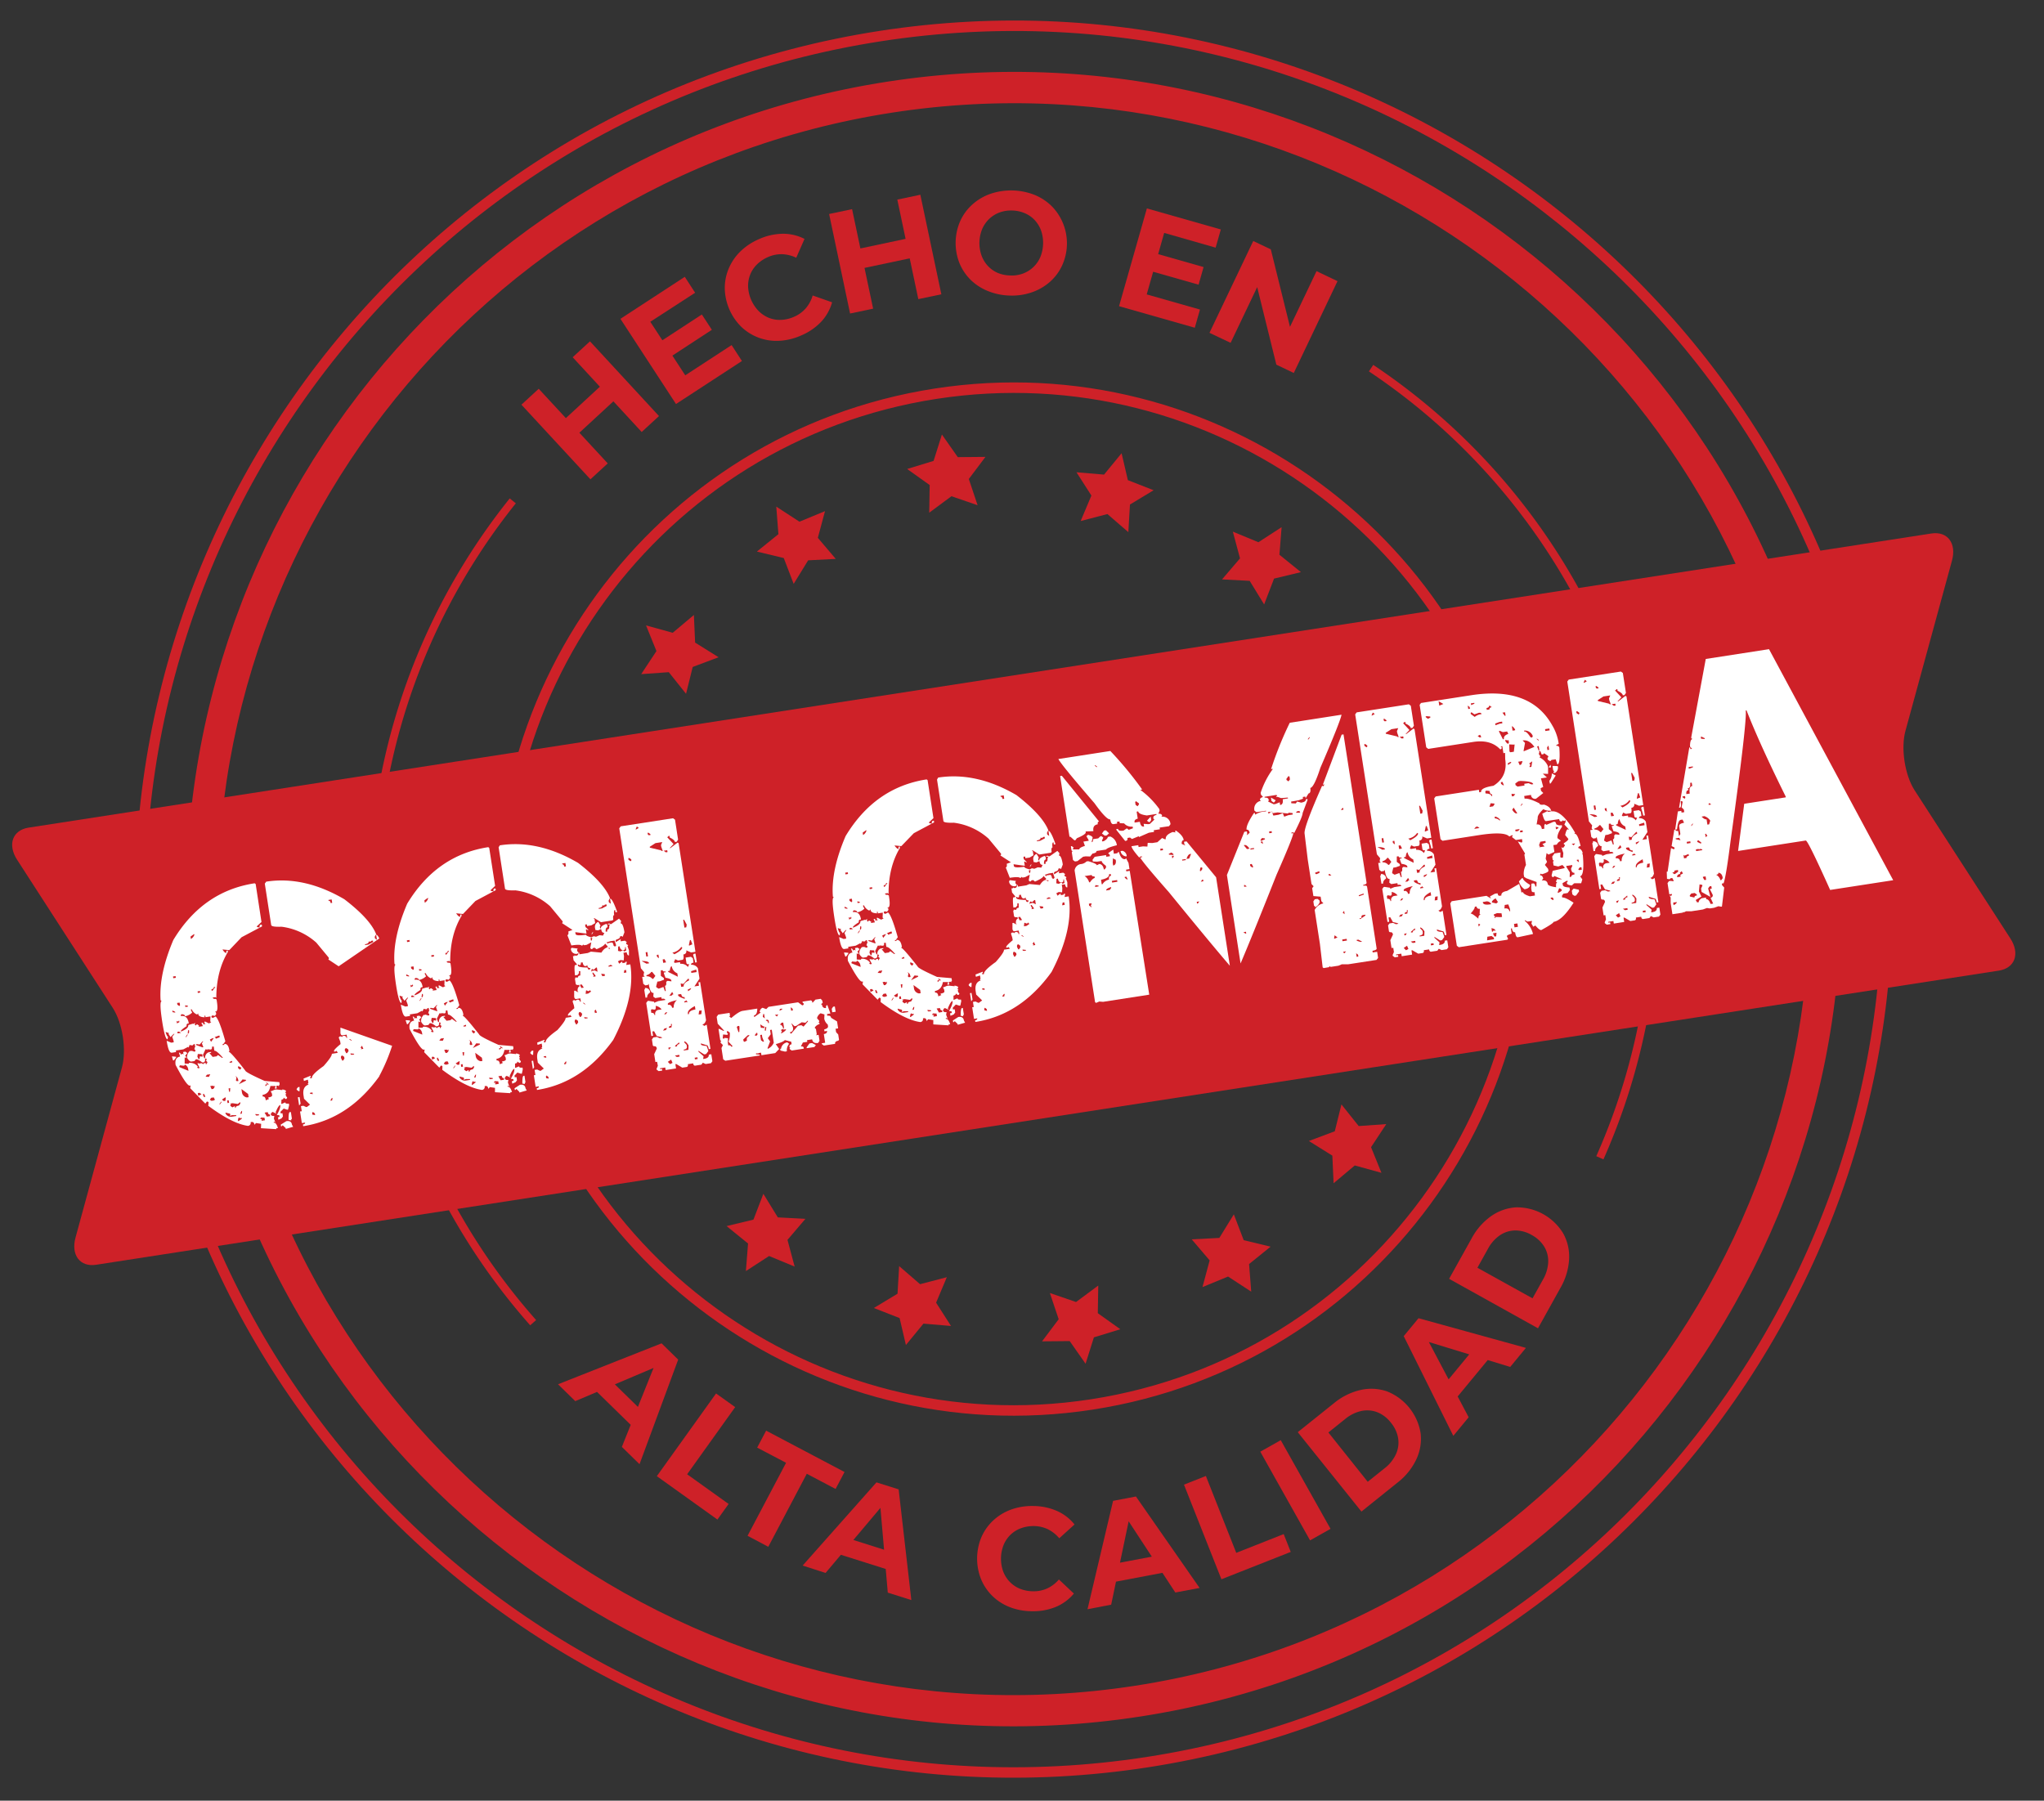 <svg id="Capa_1" data-name="Capa 1" xmlns="http://www.w3.org/2000/svg" viewBox="0 0 898.94 792"><rect x="0" y="0" width="898.94" height="792" fill="#333333" stroke="none"/><defs><style>.cls-1{fill:#ce2128;}.cls-2{fill:#fff;}</style></defs><title>hecho-en-colombia</title><path class="cls-1" d="M233.17,582.91a282.41,282.41,0,0,1-9-363.69l2.69,2.15a278.94,278.94,0,0,0,8.93,359.25Z"/><path class="cls-1" d="M705.19,509.93l-3.15-1.4a279,279,0,0,0-100-345.18l1.91-2.86A282.42,282.42,0,0,1,705.19,509.93Z"/><path class="cls-1" d="M504.88,777.33C294.32,809.88,96.53,665.07,64,454.5S176.24,46.16,386.8,13.6,795.15,125.86,827.7,336.42,715.44,744.77,504.88,777.33ZM387.5,18.14C179.44,50.31,36.35,245.74,68.52,453.8s227.6,351.15,435.66,319,351.15-227.61,319-435.66S595.56-14,387.5,18.14Z"/><path class="cls-1" d="M501.43,755C303.17,785.66,117,649.31,86.29,451.05S192,66.57,390.25,35.92s384.48,105.7,415.13,304S699.68,724.36,501.43,755ZM392.36,49.54C201.61,79,70.43,258.21,99.92,449s208.66,321.93,399.4,292.44S821.25,532.72,791.76,342,583.1,20.05,392.36,49.54Z"/><path class="cls-1" d="M480.56,620c-123.82,19.14-240.13-66-259.28-189.84s66-240.13,189.84-259.27,240.13,66,259.27,189.84S604.37,600.87,480.56,620ZM411.82,175.45c-121.31,18.76-204.75,132.71-186,254s132.71,204.75,254,186,204.76-132.71,186-254S533.14,156.7,411.82,175.45Z"/><path class="cls-1" d="M884.16,412.78c4.31,6.67,2,13-5,14.12L42.28,556.29c-7.08,1.09-11.16-4.28-9.07-11.95l20.43-74.89c2.09-7.67.28-19.4-4-26.07L7.52,378.15c-4.31-6.67-2-13,5-14.12L849.4,234.65c7.08-1.1,11.16,4.28,9.07,11.94L838,321.48c-2.09,7.67-.28,19.4,4,26.07Z"/><polygon class="cls-1" points="414.25 191.12 421.23 201.07 433.39 200.96 426.08 210.68 429.94 222.21 418.44 218.26 408.67 225.5 408.87 213.34 398.96 206.28 410.59 202.72 414.25 191.12"/><polygon class="cls-1" points="493.27 199.35 496.03 211.19 507.36 215.62 496.95 221.91 496.24 234.05 487.03 226.1 475.27 229.17 479.99 217.96 473.43 207.72 485.55 208.75 493.27 199.35"/><polygon class="cls-1" points="563.64 231.87 562.69 244 572.14 251.65 560.32 254.49 555.96 265.85 549.6 255.48 537.45 254.84 545.35 245.59 542.2 233.84 553.44 238.49 563.64 231.87"/><polygon class="cls-1" points="341.4 222.83 342.34 234.95 332.88 242.6 344.7 245.45 349.05 256.81 355.42 246.45 367.56 245.82 359.68 236.56 362.83 224.82 351.59 229.46 341.4 222.83"/><polygon class="cls-1" points="284.13 275.08 288.7 286.36 282 296.51 294.13 295.65 301.72 305.16 304.65 293.35 316.03 289.08 305.71 282.64 305.17 270.49 295.86 278.32 284.13 275.08"/><polygon class="cls-1" points="477.43 599.82 470.45 589.86 458.29 589.97 465.6 580.25 461.73 568.72 473.24 572.67 483.01 565.43 482.81 577.59 492.71 584.65 481.09 588.22 477.43 599.82"/><polygon class="cls-1" points="398.41 591.59 395.64 579.74 384.32 575.31 394.73 569.02 395.44 556.88 404.64 564.83 416.41 561.76 411.69 572.97 418.25 583.21 406.13 582.18 398.41 591.59"/><polygon class="cls-1" points="328.04 559.06 328.99 546.94 319.54 539.28 331.36 536.44 335.72 525.08 342.08 535.45 354.22 536.09 346.33 545.34 349.48 557.09 338.24 552.44 328.04 559.06"/><polygon class="cls-1" points="550.28 568.11 549.34 555.98 558.8 548.33 546.98 545.48 542.63 534.12 536.26 544.48 524.11 545.11 532 554.37 528.84 566.11 540.09 561.47 550.28 568.11"/><polygon class="cls-1" points="607.55 515.85 602.98 504.57 609.68 494.42 597.55 495.28 589.96 485.77 587.03 497.58 575.64 501.85 585.96 508.29 586.51 520.44 595.82 512.61 607.55 515.85"/><path class="cls-1" d="M267.28,203.82l-7.61,7L229.32,178l7.61-7ZM270.33,176l-16.06,14.83-5.94-6.43,16.06-14.83Zm-18.47-18.87,7.61-7L289.82,183l-7.61,7Z"/><path class="cls-1" d="M301.37,165.08l20.39-13.3,4.54,7-29,18.92-24.44-37.47,28.31-18.47,4.54,7L286,141.53Zm-10.7-15,18-11.76,4.4,6.74-18,11.77Z"/><path class="cls-1" d="M352.25,147.59a26.75,26.75,0,0,1-9.49,2.3,22.36,22.36,0,0,1-16.59-6,24.46,24.46,0,0,1-7.42-17,22,22,0,0,1,1.74-8.78,23.07,23.07,0,0,1,5.12-7.51,26.88,26.88,0,0,1,8.17-5.41,26.22,26.22,0,0,1,10.44-2.37,20.56,20.56,0,0,1,9.6,2.26l-3.64,8.28a15.47,15.47,0,0,0-6.25-1.55,14.45,14.45,0,0,0-6.15,1.25,15.89,15.89,0,0,0-4.86,3.24,13.09,13.09,0,0,0-3,4.51,13.55,13.55,0,0,0-.91,5.35,16.53,16.53,0,0,0,4.66,10.66,13.52,13.52,0,0,0,4.54,3,12.94,12.94,0,0,0,5.34.87,15.75,15.75,0,0,0,5.68-1.36,14.39,14.39,0,0,0,5.09-3.66,15.17,15.17,0,0,0,3.09-5.71l8.54,3a20.7,20.7,0,0,1-4.85,8.61A26.26,26.26,0,0,1,352.25,147.59Z"/><path class="cls-1" d="M384,135.76l-10.14,2.14-9.22-43.78L374.74,92Zm16.85-22.29L379.43,118l-1.8-8.56L399,104.9ZM394.63,87.8l10.13-2.14L414,129.44l-10.13,2.13Z"/><path class="cls-1" d="M444.24,130a27.18,27.18,0,0,1-9.77-2,23.17,23.17,0,0,1-7.67-5,22.13,22.13,0,0,1-4.92-7.48,24.11,24.11,0,0,1,.47-18.4,21.81,21.81,0,0,1,5.33-7.21,23.43,23.43,0,0,1,7.92-4.66,28.29,28.29,0,0,1,19.45.49,23.35,23.35,0,0,1,7.61,5.06,23.33,23.33,0,0,1,4.48,25.9,21.89,21.89,0,0,1-5.33,7.22A23.64,23.64,0,0,1,454,128.5,26.58,26.58,0,0,1,444.24,130Zm.16-8.82a14.58,14.58,0,0,0,5.55-.88,13.3,13.3,0,0,0,7.6-7.29,16.63,16.63,0,0,0,.3-11.63A13.66,13.66,0,0,0,455,96.75a12.91,12.91,0,0,0-4.36-3,14.92,14.92,0,0,0-5.53-1.16,14.6,14.6,0,0,0-5.56.88,13.31,13.31,0,0,0-4.51,2.82,13.55,13.55,0,0,0-3.09,4.47,16.45,16.45,0,0,0-.29,11.59,13.63,13.63,0,0,0,2.82,4.64,12.88,12.88,0,0,0,4.37,3.06A14.88,14.88,0,0,0,444.4,121.16Z"/><path class="cls-1" d="M504.32,129.49l23.42,6.66-2.27,8-33.32-9.48,12.24-43,32.52,9.25-2.28,8L512,102.44Zm4.3-17.92,20.71,5.89-2.2,7.75-20.72-5.89Z"/><path class="cls-1" d="M531.92,146.39,551.17,106l7.73,3.68,10,40.44-3.75-1.79L579,119.26l9.23,4.4L569,164.05l-7.67-3.66-10-40.46,3.75,1.79-13.86,29.07Z"/><path class="cls-1" d="M245.42,608.85l45.53-18,7.31,7.15-17,46-7.77-7.6,15.92-39.67,2.92,2.86L253,616.27Zm13.83.12,7.46-3.7,16.45,16.09-3.49,7.58Z"/><path class="cls-1" d="M288.87,649.27l26.05-36.37,8.41,6L302.2,648.44l18.24,13.06-4.92,6.86Z"/><path class="cls-1" d="M328.77,675.5l16.94-32.11L333,636.72l3.94-7.47,34.48,18.19-3.93,7.46-12.67-6.68-16.93,32.11Z"/><path class="cls-1" d="M353,688.59,385.47,652l9.75,3.08,5.58,48.69-10.36-3.28-3.69-42.59,3.9,1.24-27.57,32.7Zm12.39-6.13,5-6.67,21.94,6.94.31,8.34Z"/><path class="cls-1" d="M453.72,708.67a26.86,26.86,0,0,1-9.6-1.79,22.71,22.71,0,0,1-7.66-4.9,22.36,22.36,0,0,1-5-7.4,24.49,24.49,0,0,1,.18-18.53,22.13,22.13,0,0,1,5.18-7.3,23,23,0,0,1,7.75-4.75,26.83,26.83,0,0,1,9.67-1.6,26.32,26.32,0,0,1,10.49,2.12,20.5,20.5,0,0,1,7.84,6l-6.71,6.07a15.67,15.67,0,0,0-5.07-4,14.53,14.53,0,0,0-6.13-1.37,15.84,15.84,0,0,0-5.76,1,13,13,0,0,0-4.56,2.89,13.49,13.49,0,0,0-3,4.51,16.63,16.63,0,0,0-.12,11.63,13.53,13.53,0,0,0,2.93,4.57,13,13,0,0,0,4.51,3,15.64,15.64,0,0,0,5.74,1.08,14.17,14.17,0,0,0,6.15-1.25,15.08,15.08,0,0,0,5.15-3.94l6.59,6.2a20.8,20.8,0,0,1-7.95,5.87A26.29,26.29,0,0,1,453.72,708.67Z"/><path class="cls-1" d="M478.28,707.8l11.25-47.67,10.05-1.91,28,40.22-10.68,2-23.43-35.75,4-.77-8.78,41.87Zm8-11.28,1.23-8.24L510.13,684l4.22,7.2Z"/><path class="cls-1" d="M537.17,694.62,520.71,653l9.63-3.81L543.7,683l20.86-8.25,3.1,7.84Z"/><path class="cls-1" d="M576.16,677.51l-21.89-39,9-5.07,21.89,39Z"/><path class="cls-1" d="M598.75,664.84l-28-34.92,15.86-12.7a28.33,28.33,0,0,1,11.77-5.86,21.23,21.23,0,0,1,11.64.63,23.84,23.84,0,0,1,14.76,18.43,21.11,21.11,0,0,1-1.92,11.52,28.12,28.12,0,0,1-8.29,10.2Zm2.77-13.1,7.38-5.91a16.74,16.74,0,0,0,5-6.18,12.22,12.22,0,0,0,1-7,14.39,14.39,0,0,0-3.17-6.88,14.24,14.24,0,0,0-6-4.62,12.36,12.36,0,0,0-7-.55,16.75,16.75,0,0,0-7.12,3.53l-7.39,5.92Z"/><path class="cls-1" d="M639.16,631.54l-21.81-43.86,6.51-7.88,47.23,13.05-6.91,8.38L623.3,588.7l2.61-3.15,20,37.81Zm-1-13.79-4.31-7.13,14.64-17.74,7.86,2.84Z"/><path class="cls-1" d="M676.4,584.23l-39.09-21.76,9.89-17.75a28.34,28.34,0,0,1,8.67-9.88,21.26,21.26,0,0,1,11-3.81,23.81,23.81,0,0,1,20.63,11.48,21.09,21.09,0,0,1,2.58,11.39,28.39,28.39,0,0,1-3.82,12.58ZM674,571.05l4.6-8.26a16.75,16.75,0,0,0,2.29-7.61,12.19,12.19,0,0,0-1.72-6.81,14.39,14.39,0,0,0-5.54-5.17,14.25,14.25,0,0,0-7.33-2,12.36,12.36,0,0,0-6.68,2.14,16.78,16.78,0,0,0-5.26,6l-4.6,8.26Z"/><path class="cls-2" d="M112,388.5l.44.32L115,405.53l-2,1.85,0,.37,1.18.2c-.11-.74.08-1.16.58-1.24l.37,0,.12.75-9,4.77-5.41,5.67-3-.3c.62,1,1.18,1.56,1.7,1.58-.11-.7.09-1.09.59-1.17l.1.68q-5.07,8.46-5.09,20.2l-.43-.31-1.13.17c.08.5.49.69,1.24.58l.44.31.11.75q.68,4.35-.45,4.52l-.37.06.43.32.11.75-.57.78-1.18-.2L93,447l0,.37.44.32.37-.06,1-.54q1.56,1.16,4.3,10.93l-.89,1.21-.37.06.06.37.75-.11-.06-.38c1.2-.18,2,.82,2.31,3l-.32.44q.93.08,7.26,8.24.12.83,8.54,4.59l6.45.53L123,477l-.31.44,0,.37-.43-.32-.75.12.18,1.12-.75.12-.06-.38.32-.43-.06-.37-2.23,0q-.54,3.46-3.47,3.91l.12.75c.7-.11,1.12.31,1.27,1.26l.06.38,1.44-.61L118,483l0-.3q1.8-.27,1.68-1l-.11-.75-.54-1,.37-.06,1.45-.61.67-.1,2.65.28,0-.3c1.05.19,1.6.47,1.66.81l-.32.44.06.37.37-.06-.31.44.16,1.05.43.31.06.38-.32.43-.37.06-.87-.63c.08.5-.23.8-.93.91l-.1,1.85.38-.05,1.36-.6c.08.5.62.67,1.62.52l.11.75-.47,1.91-.37.06-1.54-.53L123.35,489l.12.75.75-.12.22,1.43-.64.86-1.36.6-.18-1.13.68-.1-.12-.75-1.09-.14q1.76-3,1.54-4.38c-.55.08-1.24,1.19-2.09,3.31l.43.32-.37.06L120,489.1l-.3,0-.64.86c.11.7.64,1,1.59.83l-.2,1.19.65,1.74-.43-.32-.3.05.06.37c.7-.11,1.3.67,1.81,2.33l-.74.12,0,.37-6.74-.42.09-1.93-2.28-.34-.65.79c-.14-.94-.59-1.36-1.34-1.25l-.38.06a1.28,1.28,0,0,1-1.2,1.65q-6.92-1-17.4-8.83l.14-1.55-.43-.32-.38.06-.63.86-6.66-6.8.21-1.18-.38.06q-1.35.21-6.24-9.09-.51-3.3,2-3.69L78.67,463c.49-.08.8.26.92,1l.32-.44.37-.05.43.31-.17-1.12,1-.16.86.63-1,1.22.44.32.11.75-.43-.32-.3.05,0,2.61,1.85.09-.05-.37a4.32,4.32,0,0,1,4,1.6l-.32.44.43.31.68-.1-1-2.07.3-.05,1.18.2-.06-.37,1.24.57.24-.42.75-.11.12.75.63-.87-.06-.37-.43-.32-.06-.37.32-.44-.43-.31-.38.05c.16,1-.12,1.56-.82,1.67l-.37,0c-1.34-1-2.28-1.49-2.83-1.4l-.64.79-1.43.22c-.51,0-1.11-.55-1.77-1.57a3.38,3.38,0,0,1,1.34-3.2l.44.32-.06-.38,1.61.52.32-.43-.06-.38-.43-.31.45-1.53-.35-.33.24-.42-.68.1-.31.43-.38.06-1.18-.2.06.38-.56.85-.06-.37-2.06,1.08-3.3.51.11.68-1.88.29c-1,.14-1.7-1.61-2.27-5.26l2,.85,1.12-.17-.11-.75L75.74,456l1-1.3-.37.06L75,456.15l-.9-1.39.25-.35-1.54-.53c.42,1.42.79,2.1,1.09,2.06l-.21,1.18q-1.11.18-2.36-7.85-1.35-8.76-.23-8.94l-.43-.32-.06-.37q-.67-11.33,5.62-26.2Q89.18,392,112,388.5ZM75.62,464.65l.3,0,1.55.15,0,.3-1,1.3-.38,0Zm.17-20.21.12.75,1.18.2L77,445Zm.3-14.94.12.75,1.12-.17-.11-.75ZM77.65,449l.17,1.12,1.07-.55-.12-.75-.32.44-.37.05Zm.24-7.87.11.75.87.63.32-.43L79,441ZM78,453.84l.11.68,1.5-.23-.86-.56Zm1.13,14.72-.24.42,0,.37L82.89,471l-.12-.75a2.79,2.79,0,0,0-1.38-2l-.32.43-.38.06ZM83.93,444l.06.37.53,1A6.33,6.33,0,0,1,81.4,447c-.09-.6-.63-.9-1.6-.9l-.32.43.06.37c1.95-.3,3.11.78,3.49,3.22l-.37.06c-.5.08-.7.47-.59,1.17-1.77,1.14-2.62,1.91-2.56,2.31l.3-.05c2.12-.83,3.11-1.75,3-2.75l2.13-.64,0,.3.32-.36L86,450l-.32.35,0,.38.44.32.31-.44.38-.06.79.65-.32.43,1.88-.29-.06-.37-.55-1.07.75-.11.11.75,1-.17-.43-.31-.1-.68.37-.06,1.66.82,1-.54-.43-.31,0-.3.08-1.93-2.17.33-.11-.67-.37.06.1.67c-1.75-.09-2.69-.55-2.83-1.4l0-.38-.32.43-.38.06a4.5,4.5,0,0,1-2.19-2.27Zm-2.51-1.84.11.75,1.13-.17-.06-.38Zm.29,13.77.05.38.88-1.29-.3,0Zm1-2.77-.15,1.48c.5-.07.69-.49.58-1.24l0-.3Zm1.08-41.22.16,1.05a3.18,3.18,0,0,0,1.59-2.09l-.37.06Zm4,47.49-1.18-.2-.38.06.06.37,2.77,1,.37-.05-.65-1.74.63-.87-.37.06ZM87,463.59l-.2,1.18.55,1.07.38-.06.2-1.18,1.18.2-.17-1.13Zm-.11-27.54.11.68,1.05-.17-.11-.67ZM87,480.77l.17,1.13.38-.06,1.07-.55-.87-.63Zm6.21-20.38c.12.75-.07,1.17-.57,1.24l-1.48-.15,0,.37-.43-.31-.37,0L89.25,464l.61,1.44.37-.06a2.45,2.45,0,0,1,1.46-2.52l1.12-.18.06.38-.75.11,1.41,1.7,1.8-.27.32-.44.37-.05,1.65,1.2.37-.06q-2.81-3.25-3.78-3.1L94,460.28Zm-3.92,20.8.16,1,.44.32.37-.06-.06-.37-.53-1Zm1.13-7.62,1.47.08.58-1.17-1.5.23Zm1.87,10.14.85.56.33-.35,0,.29,1.08-.47-.55-1.06-1.13.17Zm0-26.48.54,1,1.2-1.64-.67.1Zm.17,20.46.6,1.37.75-.12.57-.78-.12-.74-.32.43-.35-.33ZM94,434.18c.07.5-.26.81-1,.92l.1.68.38-.06,1.28-1.66Zm.4,22,.43.32.06.37,1.74-.65-.12-.75-.37.06Zm2,29.55.37-.05.64-.87-.06-.37Zm1.21-2.1.79.64.75-.11.15-1.48-.37.05Zm1.58,5.74,0,.38a2.63,2.63,0,0,0,2.83,1.4l1.87-.29,0-.37h-1.92l-1,.46.33-.36-.11-.75Zm.71-5.33.17,1.13.68-.11-.18-1.12Zm.63-5.31.24,1.49.37-.05.14-1.56Zm.43-11.66.06.38,1.12-.18-.1-.67Zm.22,18.31.42.24-.32.43.06.38.87.63,1.06-.55.12.75.3,0c-.08-.5.38-.83,1.38-1l.64-.87-.11-.67-1,.84-2.28-.33Zm2.3-11.94.43.31.06.38-.22,1.1.44.32.67-.1Q104.55,473.54,103.45,473.4Zm1.31,18.44-.2,1.18.38,0,1.38-1-.06-.37-.75.12-.43-.32Zm-.14-22.77.11.75.87.63.56-.85L105,469Zm2,5.67-1.6,2.09,3.14-1.56-.06-.37Zm-.47,13.89-.57,1.24.75-.12.12-1.17Zm0-9.67.22,1.43a2.64,2.64,0,0,0,2.19,2.27l.75-.12-.22-1.42Zm6.14,11,.06.37.43.32,1.13-.17-.06-.38Zm2.54,1.53-.33.35.06.38.68-.11-.25.43.06.37,1.43-.22-.18-1.12Zm1.51-2.16,1,1.76,1.42-.22-.11-.75c-.5.08-.81-.26-.92-1Zm32.57-64.36-4.53-3,.24-.42-.06-.38-5.47-6.6a28.21,28.21,0,0,0-15.28-7c-3,.1-4.47-.15-4.57-.75l-2.81-18.21.63-.87q16.71-2.58,34.35,7.74,11.42,8.74,14,15.41L164.8,412l.11.75.87.63-.35-2.25c.35-.05.82.49,1.4,1.63Zm-32,51.23.43.31.06.38-.75.12.11.74,1-.92.36.33-.06-.38-.79-.64Zm9,16.88q2.17-.34,2.46,1.53l.54,1-.38.06-2.86.83-.06-.38-1.34-1.25-.32.44-.38.05-.11-.75Zm1.62-3.94.37-.06.45,2.93-.33.35.06.38-1.18-.2C126.86,490.29,127.07,489.16,127.52,489.09Zm3.52-11,.67-.11,0,1.85-.37.06-.87-.64-.06-.37Zm-.08,4.46.75-.11.45,2.92-.64.79Zm35.86-9.3q-13.57,18.9-33.52,22l-.11-.75c.7-.11,1-.39.94-.84l-1.42.22-.79-5.1.75-.11-.35-2.25,1.05-.16,1.24.57.38-.06,1.31-1-2.63-2.59-.22-1.43q-.6-3.89,2.25-4.8l-.43-.31.32-.44-.23-1.42-1.75.58-.16-1.05,3.11-1.25.06.38-.25.42.06.37.68-.1q-.24-1.5,5.16-5.33c2.53-2.85,3.73-4.64,3.62-5.39l2.54-.4-.05-.37-.36-.33-.05-.3-.33.36-.74.11-.05-.3c-.06-.4.9-1.41,2.9-3.05l-.17-1.13-.65-1.74.31-.43.68-.11.43.32.32-.43.37-.06a1,1,0,0,1,1.29.87l.3,0-.22-1.43-1.8.28c-.5.08-.81-.26-.93-1l0-2.38,22.73,8A80.5,80.5,0,0,1,166.82,473.27Zm-30.56,7.33.06.38,1.18.2-.12-.75Zm1.3,8.4-.32.43.11.75,1.19.2-.12-.75Zm6.84-93.24.06.38c.5-.08.81.26.92,1l.68-.11-.24-1.5Zm.94,88,0,.3.68-.11.21-1.1-.37.05ZM150,465.44l.55,1.06.38-.05.55-.86-.11-.75-.78-.57C150,464.35,149.85,464.74,150,465.44Zm1.73-3.26.54,1.06.38-.05.63-.87-.11-.75-.86-.56C151.76,461.09,151.57,461.48,151.68,462.18Zm1.81-5.12.87.64.37-.06-.86-.64Zm.59,6.28.06.38.42.24,1.12-.18,0-.3Zm4.43-2.6.44.31-.32.44,1.12-.18-.59-1.36Zm3.6-46.76c.1.7-.44,1.14-1.64,1.33l.06.37,1.5-.23,2.05-1.09-.1-.67-.75.12-.33.35-.37.06Z"/><path class="cls-2" d="M214.73,372.61l.43.32,2.59,16.71-1.94,1.84.05.37,1.19.2c-.12-.74,0-1.15.5-1.22l.37-.06.12.75-8.94,4.76L203.61,402l-3-.3c.67,1,1.26,1.55,1.78,1.57-.11-.7.06-1.08.51-1.15l.11.67q-5.07,8.46-5,20.19l-.43-.31-1.13.17c.08.5.5.69,1.25.58l.43.31.11.75q.67,4.35-.45,4.52l-.37.06.43.32.11.75-.64.79-1.11-.21-.31.43,0,.37.44.32.37-.06,1-.54q1.56,1.15,4.3,10.93l-.89,1.21-.37.06.06.37.67-.1-.06-.38c1.25-.19,2,.81,2.39,3l-.32.44q.85.09,7.26,8.24.14.82,8.54,4.59l6.38.55.16,1-.32.44.06.37-.36-.33-.75.12.18,1.12-.75.12-.06-.37.32-.44-.06-.37-2.23,0q-.61,3.47-3.54,3.92l.12.75c.74-.11,1.19.3,1.34,1.25l.06.38,1.36-.6-.35-.33-.05-.3q1.8-.27,1.68-1l-.11-.75-.54-1,.37-.06,1.37-.6.75-.11,2.65.28,0-.3c1.05.19,1.6.47,1.66.81l-.32.44.06.37.37-.06-.31.44.16,1,.43.31.06.38-.32.43-.37.06-.87-.63c.08.5-.26.8-1,.92l0,1.84.3,0,1.44-.61c.08.5.59.68,1.54.53l.12.75-.4,1.9-.37.06-1.62-.52-1.25,1.35.12.75.75-.12.22,1.43-.64.86-1.44.61-.17-1.13.75-.11-.12-.75-1.09-.14q1.76-3,1.55-4.38c-.56.08-1.25,1.19-2.1,3.31l.43.32-.37.06-1.24-.58-.38.06-.56.85c.11.71.64,1,1.59.83l-.2,1.19.65,1.74-.43-.32-.37.06.05.37c.75-.11,1.38.66,1.9,2.32l-.75.12,0,.37-6.74-.42v-1.92l-2.27-.33-.65.79c-.15-1-.57-1.37-1.27-1.27l-.37.06a1.29,1.29,0,0,1-1.21,1.65q-6.9-1-17.4-8.83l.07-1.54-.36-.33-.38.06-.63.86-6.66-6.79.21-1.19-.38.06q-1.35.21-6.24-9.09-.51-3.3,2-3.69l-.65-1.74c.5-.08.8.26.92,1l.32-.44.3,0,.43.31-.17-1.12,1.12-.17.87.63-1,1.22.44.32.11.75-.43-.32-.38.06,0,2.61L186,452l-.05-.37a4.14,4.14,0,0,1,3.93,1.61l-.32.44.44.31.75-.11-1.09-2.06.38-.06,1.18.2-.06-.37,1.17.59.31-.44.75-.11.12.75.63-.87-.06-.37-.43-.32-.06-.37.32-.44-.43-.31-.38,0c.16,1-.14,1.56-.89,1.68l-.38.06q-1.92-1.54-2.82-1.41l-.57.78-1.5.23c-.52,0-1.08-.55-1.7-1.58a3.38,3.38,0,0,1,1.34-3.2l.44.32-.06-.38,1.54.53.31-.43-.05-.38-.44-.31.53-1.54-.43-.32.32-.43-.75.11-.24.43-.38.05-1.18-.2.06.38-.64.86-.06-.37-2,1.08-3.3.51.1.68-1.79.28c-1,.14-1.71-1.61-2.27-5.26l2,.85,1.12-.17-.11-.75-.66-1.74.88-1.29-.38.06-1.25,1.34-1-1.38.33-.36-1.54-.53c.37,1.43.71,2.12,1,2.07l-.12,1.17c-.75.12-1.54-2.5-2.37-7.84q-1.35-8.78-.23-8.95l-.43-.32-.06-.37q-.75-11.33,5.62-26.2Q192,376.12,214.73,372.61Zm-36.35,76.15.38-.05,1.55.14.05.3-1,1.3-.37.05Zm.25-20.22.12.75,1.18.2-.06-.38Zm.3-14.94.12.75,1.12-.17-.11-.75Zm1.56,19.49.17,1.12,1-.54-.11-.74-.32.43-.38.06Zm.24-7.87.11.75.87.64.32-.44-.18-1.12Zm.12,12.72.11.68,1.42-.22-.85-.56ZM182,452.66l-.32.43.06.38,4,1.6-.12-.75a2.75,2.75,0,0,0-1.46-2l-.32.44-.29,0Zm4.79-24.61.06.37.53,1a6.72,6.72,0,0,1-3.12,1.63c-.09-.6-.63-.9-1.6-.9l-.32.43.06.37c2-.3,3.11.78,3.49,3.22l-.37.06c-.5.08-.7.47-.59,1.17-1.82,1.15-2.69,1.92-2.63,2.32l.37-.06c2.12-.83,3.11-1.75,2.95-2.75l2.13-.64.05.3.32-.36.75-.11-.32.35.05.38.44.32.24-.43.37-.05.87.63-.32.43,1.8-.27-.06-.38-.47-1.08.67-.1.12.75,1.12-.18-.43-.31-.1-.68.37-.06,1.59.83,1.07-.55-.44-.31,0-.3.08-1.93-2.17.33-.11-.67-.37.06.1.67c-1.75-.09-2.69-.55-2.82-1.4l-.06-.38-.32.43-.37.06a4.47,4.47,0,0,1-2.2-2.27Zm-2.51-1.84.11.75,1-.16,0-.38Zm.29,13.77,0,.38.88-1.29-.38.06Zm1-2.77-.16,1.48c.5-.07.69-.49.58-1.24l-.05-.3ZM186.65,396l.16,1.05a3.19,3.19,0,0,0,1.52-2.08l-.3.05Zm4,47.5-1.1-.21-.38.06.06.37,2.77,1,.37-.05-.65-1.74.63-.87-.37.06Zm-.8,4.2-.21,1.18.55,1.07.38-.06.2-1.18,1.11.21-.18-1.13Zm-.19-27.53.1.68,1.13-.17-.11-.68Zm.23,44.71L190,466l.37-.06,1-.54-.79-.64ZM196,444.51c.12.74-.05,1.15-.5,1.22l-1.56-.14.06.38-.43-.32-.3.05-1.17,2.4.61,1.44.38-.06a2.43,2.43,0,0,1,1.45-2.52l1.12-.18.06.38-.75.11,1.41,1.7,1.8-.27.32-.44.37-.05,1.65,1.2.37-.06c-1.87-2.17-3.15-3.19-3.85-3.09l-.29-1.87Zm-3.85,20.78.16,1,.44.32.37-.06-.06-.37-.53-1Zm1.05-7.61,1.55.07.51-1.16-1.42.22Zm1.95,10.13.86.56.32-.35.05.3,1-.47-.55-1.06-1,.16Zm.05-26.48.46,1,1.28-1.65-.75.11Zm.17,20.46.6,1.37.67-.1.65-.79-.12-.75-.32.43-.43-.32Zm1.49-43.51c.07.5-.26.81-1,.92l.1.68.38-.06,1.2-1.65Zm.4,22,.43.32.06.38,1.74-.66-.11-.75-.38.06Zm2,29.55.37-.05.56-.86,0-.37Zm1.13-2.09.87.63.75-.11.15-1.48-.37.05Zm1.66,5.73.06.38a2.61,2.61,0,0,0,2.82,1.4l1.8-.28-.06-.37-1.84,0-1.08.47.33-.36-.12-.75Zm.63-5.32.18,1.13.75-.12-.18-1.12Zm.71-5.32.24,1.49.37,0,.14-1.56Zm.43-11.66.06.38,1.12-.18-.1-.67Zm.22,18.31.42.24-.32.43.06.38.87.63,1-.53.11.75.38-.06c-.08-.5.38-.83,1.38-1l.56-.86-.1-.67-1,.83-2.28-.33Zm2.22-11.93.43.31.06.38-.21,1.11.43.31.75-.11C207.48,458.26,207,457.59,206.21,457.51Zm1.39,18.43-.2,1.18.38-.05,1.31-1-.06-.38-.68.11-.43-.32Zm-.14-22.77.12.75.79.64.63-.86-1.16-.59Zm1.95,5.68-1.52,2.08,3.14-1.56L211,459ZM209,472.74l-.5,1.23.67-.11.21-1.18Zm0-9.68.22,1.43a2.64,2.64,0,0,0,2.19,2.27l.75-.12-.22-1.42ZM215.13,474l.06.38.43.31,1.13-.17-.06-.38Zm2.47,1.54-.33.36.06.37.75-.12-.32.44.06.37,1.5-.23-.18-1.12Zm1.58-2.17,1,1.77,1.49-.23-.11-.75c-.5.08-.81-.26-.92-1Zm.65-101.56q16.78-2.6,34.42,7.73,11.34,8.76,14,15.41l-.58,1.17.11.75.87.63-.35-2.25q1-.15,3.14,5.89l-.75.11-.16-1.05c-.5.08-.64.85-.42,2.29-.45.07-.58.71-.39,1.91l-.32.43-5.1.79-2.88-1.78-.38.06.43.31.28,1.8-1.68,1-1.87.29-.12-.75-.75.12.16,1.05,1.36,1.32-.38.06-.43-.32-.37.06.27,1.8L253,410l.12.75c.11.71,1.63.83,4.58.37.06.4.87.79,2.41,1.16l1-.53.43.31-.06-.37.44.32.37-.06,1.37-.6,1.56.15.57-1.24c-.75.11-1.22-.43-1.4-1.63l-1.37.59-1.18-.2-.12-.75a2.39,2.39,0,0,1,1.41-2.82l1,1.68-.32.43.12.75.37-.05c-.1-.65.67-1.29,2.32-1.9l.43.32.18,1.12c-.66.1-.94.76-.85,2l.75-.12-.12-.75c.75-.12,1.05-.65.91-1.6l.24-.42-.06-.37-.68.1-.05-.37.67-.11.44.32.37-.06,3.39-2.37.93,1-.22,1.11c.7-.11,1.26,1.19,1.68,3.89l-.77,2-.43-.32-.75.12c.1.65-.45,1.11-1.63,1.4l-.32.43.11.68,2.39-1.45-.32.43.1.68,1.8-.28.87.63-.32.44.06.37.85.56-.31.43.66,1.82,0,2.23c-.5.08-.83-.38-1-1.38l-1.42.22.23,1.5-.1,1.85-1.48-.15-1.07.55.55,1.06,1.31-1,.11.74,1.13-.17.32-.43.37-.06.06.38-.21,1.1,1.79-.28q2.25,14.55-7.52,33.25-13.57,18.9-33.52,22l-.11-.75c.7-.11,1-.39.94-.84l-1.42.22-.79-5.1.68-.1-.35-2.25,1.12-.17,1.24.57.3,0,1.39-1-2.63-2.59-.22-1.43q-.6-3.88,2.25-4.8l-.43-.31.32-.43-.22-1.43-1.83.59-.16-1,3.18-1.26.06.38-.32.43.06.37.75-.11q-.24-1.5,5.16-5.33c2.53-2.85,3.73-4.64,3.62-5.39l2.54-.4-.05-.37-.43-.32,0-.3-.33.36-.67.1-.05-.3q-.09-.6,2.83-3l-.18-1.13-.57-1.75L252,440l.75-.12.43.32.32-.43.37-.06a.94.94,0,0,1,1.21.89l.38-.06-.22-1.43-1.8.28c-.5.08-.81-.26-.92-1l0-2.6.37-.06,1.17.59.37-.06-.43-.32c0-1.22.25-1.88.85-2l-.12-.75c-.95.15-1.46,0-1.54-.53l-.34-2.17.25-.42-.05-.3.42.24.75-.12c-.07-.45.27-.73,1-.85v-1.92l-.67.11.11.75-.63.86-1.13.18-.06-.38c-.26-2.72-.22-4.11.13-4.16l.75-.12-.05-.3-1.41-1.7-.28-1.8.75-.11-.06-.38.43.32.38-.06q1-.16.87-1.29l.38-.05.11.75,3.68-.57,1.36-.6,4.6.44c.86-1.36,1.72-2.1,2.57-2.24l.86.56.37,0-.06-.38c-.75.12-1.16-.05-1.23-.5l.38-.06L266.11,415c-.15.68-1.41,1.52-3.76,2.5l-.79-.65-.75.12-.32.43-.37.06-.44-.32-.05-.38.41-2.29L258,415.58l-1.12.17-.43-.31-.32.43-.3.05c-.43-.45-1.94-.47-4.54-.07l-1.78-4.56c.45-.07.6-.6.44-1.6l1.82-.67-4.6-3,.31-.43-.06-.38-5.47-6.6a28.21,28.21,0,0,0-15.28-7c-3,.1-4.47-.15-4.57-.75l-2.81-18.21Zm-.07,88.43.36.33.06.37-.68.11.12.74.93-.91.43.32,0-.37-.87-.64Zm8.9,16.89c1.45-.23,2.27.29,2.47,1.54l.53,1-.37.05-2.86.83-.06-.37-1.27-1.27-.32.44-.37.06-.12-.75Zm1.62-3.94.38-.05.45,2.92-.33.36.06.37-1.11-.21C229.7,474.39,229.88,473.26,230.28,473.2Zm3.52-11,.75-.11-.09,1.85-.38.06-.79-.65-.06-.37Zm0,4.45.67-.1.46,2.92-.57.78Zm5.3-2,.06.38,1.1.21-.11-.75Zm1.3,8.4-.32.43.12.75,1.1.21-.11-.75Zm6.84-93.23.06.37c.45-.07.73.27.85,1l.75-.12-.24-1.49Zm.86,88,.05.3.75-.12.21-1.1-.37.05Zm3.33-50.94,2.67.36-.32.43.11.75.44.31,0,.3-.31.44a2.29,2.29,0,0,1-2.95-2.16Zm1.36,32.64.55,1.06.3,0,.64-.87-.12-.75-.85-.56C252.86,448.45,252.69,448.84,252.79,449.54Zm2.64-26.12c.11.7-.08,1.09-.58,1.16l-.36-.32-.38.05.06.38c.09.6,1.49.89,4.21.88.1.7.41,1,.91.94l.31-.44,0-.3c-.75.12-1.2-.32-1.36-1.32l-.31.43-.38.06c-.65.1-1.09-.44-1.33-1.64Zm-.91,22.86.54,1.07.38-.06.56-.86-.12-.75-.78-.57C254.6,445.19,254.41,445.58,254.52,446.28Zm.57-13.14.06.38.55,1.06,1.05-.16-.91-1.39Zm1.24,8,.87.64.3-.05-.79-.65Zm.59,6.28.06.38.42.24,1.05-.16-.05-.3Zm.8-11.71-.16,1.48,1.13-.17,1.32-.9-.43-.31-.06-.38-.32.43-.67.11-.44-.32Zm2-23.11.17,1.13.38-.06.2-1.18Zm1.39,14-.43-.31-.37,0-.25.43.12.75.24-.43,1.13-.17,1.24.58-.29-1.88-.38.06Zm-.36-16.75.06.38-.56.85-.06-.37Zm-.21,18,.06.38.53,1-.31.43,1.12-.17-.06-.38-1-1.3Zm.78,17,.44.31-.32.44,1.12-.18-.59-1.36Zm3.6-46.76c.11.7-.44,1.14-1.64,1.33l.06.37,1.42-.22,2.06-1.08-.1-.68-.68.11-.33.35-.37.06Zm-.55,30.25.55,1.06,1.13-.17-.12-.75Zm2.32-13.79.44.31,0,.38.32-.43,1.5-.24c.45-.07.75.4.91,1.4l.43.31.37,0,.32-.44-.71-2.11-1.8.28Zm.91,10.29.05.38,1.8-.28-.85-.56Zm4.28-8.49-.08,1.93,1.11.22,1.06-.55.44.32,0,.3,1-.47-.23-1.5-.3.05c.12.75-.07,1.16-.57,1.24-1,.16-1.6-.39-1.79-1.64Zm2.69,10.41-.2,1.18,1.12-.17-.17-1.13Z"/><path class="cls-2" d="M273,363.45,296,359.9l.87.63,1.35,8.77-.62.94-.75.12c-.1-.65-.87-1.32-2.31-2l-.11-.75-.38.06-.32.43-.37.06,2.86,3.09-1.72,1.8.37-.06,3.16-2.41.43.32,7.39,47.74-1.88.29L301.8,418a1.37,1.37,0,0,1-1.26,1.8c.23,1.5.1,2.29-.4,2.37l-1.95.3-1.24-.58-.56,1.32.43.31,2.25-.34.11.75a3.74,3.74,0,0,1,3.37,1.39l.57-1.24c-.75.12-1.16-.07-1.24-.57l-.36-2.32,2.33-.36.86.63.3,1.95q-1.2.18-1.08.93a3.24,3.24,0,0,1,3,1.54l.71,4.57-2.24,3.41,2-.3-.23-1.5.75-.11,2.6,16.79c-.34,1.12-.89,1.74-1.64,1.86l.87.63,1.07-.54,1.64,10.64-.75.12c-.19-1.25-.54-1.84-1-1.76l-2.49-.77.05.38c.06.4.9.65,2.5.76l.68,1.89.06.38-1,1.3-.82.12-2.55-1.6.07.45,2.22,2-.2,1.18.38-.05c1.54-.24,2.24-.86,2.09-1.86l1.12-.18.48,3.08-.64.86-2.32.36-1.24-.57-.64.86-2.69.42c-.5.08-.81-.26-.93-1l-2.32.36c.11.75-.08,1.16-.58,1.24l-1.87.29L297.41,468l-.38.06.29,1.88-4.57.7-.18-1.12-2.32.36.06.37.82-.12.12.74-1.57.25-.87-.64-.06-.37.57-1.32L289,467l-.75.12-.54-3.45,1.15-2.48c-.12-.8-.55-1.14-1.3-1l-.44-.31-.41-2.7.63-.87,1.57-.24,1.24.57,1.13-.17-.44-.32-2-.46-1.18-2.12-.75.12.29,1.87-.75.12-2.24-14.54.63-.87.37-.06,2.44.39.07.45,1.81-.74,3.07-.47c-.08-.5-.62-.67-1.62-.52l-.11-.75-2.7.42-.86-.64.13-1.63q-1.5.24-2.15-4l-.38.52-1.12.17-.88-.71-.47-3,1.13-.17-.45-.39-.05-.38.2-1.18-1.42-1.7-9.51-61.54Zm3.32,14,.11.75.94.62.32-.43-.06-.38-.86-.63Zm3.75-13.94-.56,1.32.37-.06,1.06-.62Zm2.09,59.16,2.18,1.2,1.12-.17C285.38,423,284.28,422.7,282.18,422.66Zm1.45,11.9a2,2,0,0,1,2.3,1.95c-1,.71-1.39,1.44-1.27,2.19l-.75.12-.54-3.45.32-.43Zm.34-15.71.29,1.88.75-.12-.29-1.87Zm.33,10.08.07.45a3.1,3.1,0,0,1,2.55,1.14l.38,0,.95-1.3-1.43-1.78-.37.06A3.72,3.72,0,0,1,284.3,428.93Zm.52-62.63.12.75.43.32.75-.12-.06-.37-.86-.63Zm.95,6.15.06.37,4.86,1.17.44.32.37-.06-.66-1.82-.12-.75.56-1.31-3,.46Zm2.61,70c.15,1,0,1.54-.52,1.62l-1.26-.19-.31.43.18,1.2c.8-.12,1.26.19,1.38.94l.37-.06a1.7,1.7,0,0,1,1.57-2.23l1.2-.19A4.06,4.06,0,0,0,288.38,442.42Zm2.27-15.62,0,2.38,1.3.95.11.75-1.81.67-1.13.17-.52,2.08.06.37.94.62.37-.05,1.82-.67.66,1.82.38-.06-.35-2.25c.5-.08.67-.61.52-1.61l.38-.52.37-.06,1.57.22-.07-.45c-.07-.5-.93-.88-2.55-1.14L292,428.2l-.07-.45.83-.13-.06-.37c-.8.12-1.24-.06-1.32-.56ZM288.83,420l.13.83.86.63-.24-1.57Zm2.61,2,.23,1.5,1.2-.19-.06-.37-.55-1.07Zm.15,31.29,1.2-.19.63-.94-1.13.17Zm.29-79.1.95.7.75-.12-.13-.82Zm.22,72,.75-.12.64-.86-.75.11Zm1.6-4.55.06.38a1.36,1.36,0,0,1,1.8,1.25l.75-.11a3.69,3.69,0,0,1,1.42-3.29Q293.57,440.85,293.7,441.6Zm0,25.4,1,1,1.07-.55-.61-1.44Zm.13-39.92.05.37,4.24,2.11-.23-1.5a4.11,4.11,0,0,1-2.48-3.15c-.4.06-.68.75-.83,2Zm.13,33.67.12.75.38-.06.63-.87Zm1.09-10.38.11.75c-.75.12-1.08.43-1,.92l1.13-.17.2-1.18-.06-.38Zm-.69-12.4,1.12-.18.32-.43.37-.06-.55-1.06Zm1.35-19,.88.7c2.14-1.09,3.29-2.06,3.47-2.91l-.44-.32A5.88,5.88,0,0,1,295.72,419Zm1.1,45.26.86.64,1.2-.19-.12-.75Zm.1-4.31.05.37.83-.12c-.09-.55.25-.89,1-1l-.12-.75Zm1.27-22.53.06.37c.06.4,1,.92,2.92,1.55l-.12-.83a1,1,0,0,1-1.3-1l-.44-.32Zm2.35-4.66-1.18-.21.23,1.5,1.12-.17c-.15-1,.63-1.89,2.35-2.67l-.11-.74-.38.05Zm-.06-28.16L301,408l.82-.13.2-1.18-1.18-2.2Zm.45,53.5.05.37,1,1.08.12.75c.12.75-.35,1.2-1.4,1.36l.06.38,2-.3.08-1.93C302.12,458.64,301.49,458.08,300.93,458.06Zm0-17.58.06.37,1.57-.24-.5-.31-.06-.37Zm1.57,5.2.06.38L303,446c-.06-1,.89-1.67,2.84-2l-.23-1.5C303.4,443.63,302.39,444.68,302.54,445.68Zm0-10.51.12.75c.93-.55,1.38-1,1.32-1.36Zm.94-21.71-.45,2.06.06.38,1.44-.61-.67-1.89Zm.5,13.66.12.75,2.32-.36-.17-1.12Zm1.95-7.75.59,3.83-.75.11-.11-.75-.79-2.64.31-.43Zm-.36,45.8.11.75,1.2-.18-.11-.75Zm1.95-20.64-.21,1.65,1.2-.19.13-1.63Zm54.18-4.46.18,1.12-.38.06-.31.43.43.32a1.34,1.34,0,0,0,1.73,1.27c-.12-.75.08-1.16.57-1.24l1.35,3.7-1.5.24.11.75c1-.16,1.56.14,1.68.89l2.62,1.59.48,3.07-1.13.18.23,1.49.93,1,.36,2.33-.32.43c-1.05.16-1.52.62-1.4,1.37l-4.95.76-.86-.63-.06-.38,1.5-.23-.59-3.82c1.05-.16,1.51-.62,1.4-1.37l-1.13.18-.12-.83c1.22-.34,1.79-.81,1.69-1.41l-.11-.75a4.49,4.49,0,0,1-1.54-2.53l.08-1.93-1.69-.51a3.42,3.42,0,0,0-1.58,2.17l.93,1.08.06.38-.32.43.44.32,0,.37a3.67,3.67,0,0,0-2.07,1.47l.06.38.43.31.36,2.33-.32.43,1.13-.17.4,2.62-.62.94c-1.55.24-2.42-.29-2.62-1.59l-2.25.35.11.75-1.95.3-.88,1.75c.75-.12,1.17.07,1.24.57l.06.38-5.32.82-.87-.63-.05-.38.31-.43-.37.06c-.12-.8.19-1.26.94-1.38l-.18-1.12-2.79-.72c-.53.59-1.87,1.19-4,1.77l1.49,2.15-1.72,1.8-6.07.94-.18-1.12-1.12.17-.32.44-.06-.38-.74.12.05.37,1.56.14.06.38L319,466.55l-.94-.62-.76-4.95.64-1.32-1-1-.06-.38.32-.43-.44-.32-.76-4.94.37-.06,1.75.88.38-.06-2.86-3.09-.46-3,.69-1,5-.76.18,1.2-.31.43.86.63q3.39-2.9,5-3.14l6.44-1c0,1.85-.5,2.84-1.45,3l.11.75,2.84-2-.43-.31a2.09,2.09,0,0,1,1.26-1.81l1.62.6,1-1,13-2,1.82,1.33.37-.06.32-.43-.06-.37-.43-.32-.07-.45,3.44-.53c.5-.08.82.28.94,1.08l1.31-1.43,2.33-.36Zm-42,13.48.11.75.44.32-.31.51L318,455l-.13,1.63.43.32.32-.44,1.55.15-.08,1.93.18,1.2c.75-.12,1.17.08,1.24.57l.75-.11-1.85-2.09a8.44,8.44,0,0,0,.53-4l-.87-.63Zm4.71-2.26-.31.43.72,2.19.37-.05.09-1.94-.12-.75Zm4.53,4-2,1.85.11.75.44.31,1.06-.54c-.15-1,0-1.54.52-1.62l.32-.43.31-.44Zm3.77-1-.64.86.06.38.75-.12.32-.43-.12-.75Zm1.67.89.36,2.32.87.64.45-.07-.76-1.88-.17-1.13Zm1.42-3.75-1.38-.94.24,1.5,1.63.13-.12-.75Zm-.08-5.44-.2,1.18.88.71-.3-1.95Zm.88,5.7-.19,1.25.06.38.38-.06L337,452l-.06-.37Zm.29-3.12.06.38c.5-.08.81.26.92,1l.38-.06-.18-1.13-.43-.31Zm1.83,4.4.29,1.88-1.27,1.73,1,1.45-1.1,2.86.06.38a5.11,5.11,0,0,0,2.65-2.72l-.88-5.69Zm2.12-6.62.88.71.62-.94Zm2.36-2.67-.32.44.06.37L344,444l-.06-.37Zm.56,6.13-.71.88c.65-.1,1.15.49,1.5,1.76l-1.14.56.43.32.06.38-.32.43.06.37c1.46-.84,2.16-1.45,2.09-1.86l-1.12.18-.06-.38.32-.43-.36-2.32Zm3.35,9.23a4.44,4.44,0,0,0-1,3.31l-.82.13-2-.46-.12-.75.38-.06a3.28,3.28,0,0,1,2.71-2.8Zm7.16-9.24-1.64-.21-2.44,1.61-.75.11L348,450l.75,1.88c.19,1.25-.24,1.95-1.29,2.11l.06.38.43.31,3-3.53,1.5-.23.94.62,1.95-2.29-.06-.38Zm-6.5-6.82.23,1.5.75-.12-.12-.75Zm11.09,16.63-.63.86-3.38.52-.06-.37,1.27-1.73,1.13-.18ZM367.52,445l-1.5.23-.23-1.5.62-.94.75-.11Z"/><path class="cls-2" d="M407.52,342.81l.43.31,2.58,16.72-1.94,1.83.06.38,1.18.2c-.11-.75.05-1.16.5-1.23l.38-.06.11.75-8.93,4.76-5.49,5.68-3-.29c.67,1,1.26,1.54,1.78,1.56-.11-.7.06-1.08.51-1.15l.1.67q-5.06,8.46-5,20.2l-.43-.32-1.13.17c.08.5.49.7,1.24.58l.43.32.12.75q.67,4.33-.45,4.52l-.38,0,.44.32.11.75-.64.79-1.11-.21-.32.43.06.38.43.31.38-.05,1-.54q1.56,1.14,4.3,10.92l-.89,1.21-.37.06.05.38.68-.11-.06-.37c1.25-.19,2.05.81,2.39,3l-.32.43q.86.09,7.26,8.24.12.82,8.54,4.59l6.37.55.17,1.05-.32.43.06.38-.36-.33-.75.11.17,1.13-.74.11-.06-.37.31-.43-.05-.38-2.24,0q-.6,3.48-3.53,3.93l.11.75c.75-.12,1.2.3,1.35,1.25l.06.37,1.36-.59-.36-.33,0-.3c1.2-.19,1.76-.53,1.68-1l-.12-.75-.53-1,.37-.06,1.37-.59.75-.12,2.65.28-.05-.3c1.06.2,1.61.47,1.67.82l-.32.43.06.38.37-.06-.32.43.17,1,.43.32.06.37-.32.44-.37,0-.87-.63c.08.5-.26.81-1,.92l0,1.85.3-.05,1.44-.61c.08.51.59.68,1.54.53l.12.75-.4,1.91-.37.06-1.62-.52L419,443.26l.12.75.75-.11.22,1.42-.64.87-1.44.6-.17-1.12.75-.12-.12-.75-1.1-.14c1.18-2,1.69-3.48,1.55-4.38-.55.09-1.24,1.19-2.09,3.32l.43.31-.37.06-1.24-.57-.38.06-.56.85c.11.7.64,1,1.59.83l-.2,1.18.65,1.74-.43-.32-.38.06.06.38q1.13-.18,1.89,2.31l-.75.12.06.37-6.74-.41v-1.92l-2.28-.34-.64.79c-.15-1-.57-1.37-1.27-1.26l-.38.06a1.27,1.27,0,0,1-1.2,1.64q-6.92-1-17.41-8.82l.07-1.55-.36-.32-.37,0-.63.87-6.66-6.8.2-1.18-.37,0q-1.35.21-6.24-9.08-.51-3.3,2-3.7l-.66-1.74c.5-.07.81.26.93,1l.31-.43.3,0,.44.32-.18-1.13,1.13-.17.86.63-1,1.23.43.31.12.75-.43-.31-.38,0,0,2.61,1.93.09-.06-.38a4.15,4.15,0,0,1,3.94,1.62l-.32.43.43.32.75-.12-1.08-2.05.37-.06,1.19.2-.06-.38,1.16.59.32-.43.75-.12.12.75.63-.86-.06-.38-.43-.32-.06-.37.32-.43-.44-.32-.37.06c.15,1-.14,1.56-.89,1.67l-.38.06q-1.92-1.54-2.82-1.41l-.57.78-1.5.23c-.52,0-1.09-.54-1.71-1.57a3.43,3.43,0,0,1,1.35-3.21l.43.32-.06-.37,1.55.53.31-.44-.06-.37-.43-.32.53-1.54-.43-.32.32-.43-.75.12-.25.42-.37.06L379,414l.06.37-.64.87-.06-.38-2.05,1.09-3.3.51.1.67-1.8.28c-.95.15-1.7-1.6-2.27-5.25l2,.84,1.12-.17-.12-.75-.65-1.74.88-1.29-.38.06-1.25,1.35-1-1.39.33-.36-1.54-.52c.37,1.42.71,2.11,1,2.06l-.13,1.18c-.75.11-1.53-2.5-2.36-7.85-.91-5.85-1-8.83-.23-8.94l-.44-.32,0-.38q-.76-11.31,5.62-26.19Q384.81,346.32,407.52,342.81ZM371.17,419l.37-.06,1.56.14,0,.3-.95,1.3-.38.06Zm.25-20.23.12.75,1.18.2-.06-.37Zm.3-14.93.12.75,1.12-.18-.12-.75Zm1.55,19.48.18,1.13,1-.54-.12-.75-.31.43-.38.06Zm.25-7.86.11.75.87.63.31-.43-.17-1.13Zm.12,12.72.11.67,1.42-.22-.86-.56Zm1.12,14.71-.31.44.06.37,4,1.61-.11-.75a2.73,2.73,0,0,0-1.46-2l-.32.43-.3.05Zm4.8-24.61.05.38.54,1a6.68,6.68,0,0,1-3.12,1.63c-.1-.6-.63-.9-1.6-.9l-.32.43.06.38q2.93-.45,3.49,3.22l-.37.06c-.5.07-.7.46-.59,1.16-1.82,1.15-2.7,1.93-2.64,2.33l.38-.06c2.12-.84,3.11-1.76,2.95-2.76l2.13-.64,0,.3.33-.35.75-.12-.33.36.06.37.43.32.25-.42.37-.06.87.63-.32.44,1.8-.28-.06-.38-.47-1.07.67-.11.12.75,1.12-.17-.43-.32-.11-.67.38-.06,1.59.83,1.06-.55-.43-.32,0-.3.09-1.93-2.18.34L386,401l-.37.06.1.67c-1.75-.08-2.69-.55-2.83-1.4l-.05-.38-.32.44-.38.06a4.52,4.52,0,0,1-2.19-2.28Zm-2.51-1.84.11.75,1-.16-.06-.37Zm.28,13.78.06.37.88-1.29-.38.06Zm1-2.77-.15,1.48c.5-.08.69-.49.58-1.24l-.05-.3Zm1.07-41.23.17,1.05a3.14,3.14,0,0,0,1.52-2.08l-.3.05Zm4,47.51-1.1-.21-.38,0,.06.38,2.77,1,.37-.06-.65-1.74.63-.87-.37.06Zm-.81,4.19-.2,1.18.55,1.07.37-.06.21-1.18,1.1.21-.17-1.12Zm-.19-27.52.11.67,1.12-.17-.1-.68Zm.24,44.71.17,1.12.38-.06,1-.53-.79-.65Zm6.14-20.37c.11.75,0,1.16-.5,1.23l-1.56-.15.06.38-.44-.32-.29.05-1.17,2.41.61,1.44.37-.06a2.48,2.48,0,0,1,1.45-2.53l1.13-.17.06.37-.75.12,1.41,1.7,1.8-.28.32-.43.37-.06,1.65,1.2.37-.05q-2.81-3.26-3.85-3.09l-.29-1.88Zm-3.85,20.78.16,1,.43.32.38-.06-.06-.38-.54-1Zm1.05-7.61,1.54.07.52-1.15-1.43.22ZM387.93,438l.85.56.33-.36.05.3,1-.46-.55-1.07-1.05.16Zm.05-26.49.46,1,1.28-1.66L389,411Zm.17,20.47.59,1.36.68-.1.64-.79-.11-.75-.32.43-.43-.31Zm1.48-43.52c.08.5-.25.81-1,.93l.1.67.38-.06,1.2-1.64Zm.41,22,.43.31.06.38,1.74-.65-.12-.75-.37,0ZM392,440l.37-.06.56-.85-.06-.38Zm1.13-2.09.87.63.75-.12.15-1.48-.37.06Zm1.66,5.73,0,.37a2.65,2.65,0,0,0,2.83,1.41l1.8-.28-.06-.38-1.85,0-1.07.47.33-.35-.12-.75Zm.63-5.32.17,1.12.75-.11-.17-1.13Zm.71-5.33.23,1.5.38-.06.14-1.56Zm.43-11.65.05.37,1.13-.17-.11-.68Zm.22,18.3.42.25-.32.43.06.37.86.64,1-.54.11.75.38-.06c-.08-.5.38-.83,1.38-1l.56-.85-.11-.68-.94.84-2.28-.34ZM399,427.7l.43.32.06.37-.21,1.11.43.32.75-.12C400.27,428.45,399.78,427.79,399,427.7Zm1.39,18.44-.2,1.18.38-.06,1.3-1-.05-.37-.68.1-.43-.32Zm-.14-22.78.11.75.79.65.64-.87-1.17-.58Zm1.95,5.69-1.52,2.08,3.14-1.56-.06-.38Zm-.46,13.88-.5,1.23.67-.1.2-1.18Zm0-9.67.22,1.42a2.62,2.62,0,0,0,2.19,2.27l.75-.11-.22-1.43Zm6.14,10.94.06.38.43.32,1.13-.18-.06-.37Zm2.46,1.54-.32.36.05.37.75-.11-.31.43.05.38,1.5-.24-.17-1.12Zm1.59-2.16,1,1.77,1.5-.23-.11-.75c-.5.07-.81-.26-.93-1ZM412.61,342q16.8-2.59,34.43,7.72,11.32,8.77,14,15.42l-.58,1.16.11.75.87.64-.35-2.25q1-.15,3.13,5.88l-.74.12-.17-1c-.5.08-.64.84-.41,2.29-.45.07-.58.7-.4,1.9l-.31.43-5.1.79L454.17,374l-.37.06.43.32.28,1.8-1.68,1-1.88.29-.11-.75-.75.12.16,1.05,1.36,1.33-.38.05-.43-.31-.38.05.28,1.8-4.94-.69.12.75q.15,1.05,4.58.36c.06.41.86.79,2.41,1.17l1-.54.43.32-.06-.38.44.32.37-.06,1.37-.59,1.55.14.58-1.24c-.75.12-1.22-.43-1.4-1.63l-1.37.6-1.18-.2-.12-.75a2.41,2.41,0,0,1,1.41-2.83l1,1.69-.31.43.11.75.38-.06c-.1-.65.67-1.28,2.32-1.89l.43.31L460,378c-.65.1-.93.76-.84,2l.75-.12-.12-.74c.75-.12,1-.65.9-1.6l.24-.42-.05-.38-.68.11-.06-.38.68-.1.43.31.38-.05,3.39-2.37.92,1-.21,1.1c.7-.1,1.26,1.19,1.68,3.89l-.77,2-.44-.32-.75.12c.11.65-.44,1.12-1.62,1.4l-.32.43.11.68L466,383l-.31.43.1.67,1.8-.27.87.63-.32.43.06.38.85.56-.32.43.67,1.81,0,2.24c-.5.07-.83-.39-1-1.39l-1.43.22.23,1.5-.09,1.86-1.48-.16-1.07.55.55,1.07,1.31-1,.11.75,1.13-.18.31-.43.38-.06.06.38-.22,1.11,1.8-.28q2.25,14.54-7.52,33.24-13.57,18.92-33.52,22l-.11-.75c.7-.11,1-.38.94-.83l-1.42.22-.79-5.1.67-.11-.34-2.24,1.12-.18,1.24.58.3-.05,1.38-1-2.62-2.59-.22-1.42q-.6-3.9,2.25-4.8l-.43-.32.31-.43-.22-1.43-1.82.59-.17-1,3.19-1.26.05.37-.31.43.05.38.75-.12q-.23-1.5,5.17-5.32c2.52-2.85,3.73-4.65,3.61-5.4l2.55-.39L444,417l-.44-.31,0-.3-.33.35-.68.11,0-.3q-.09-.6,2.83-3l-.18-1.12-.57-1.76.24-.42.75-.11.43.31.32-.43.37-.06a.94.94,0,0,1,1.21.89l.38-.06L448,409.3l-1.8.28c-.5.07-.81-.26-.93-1l0-2.61.38-.06,1.16.59.38-.06-.43-.31c0-1.23.24-1.88.84-2l-.11-.75c-.95.15-1.47,0-1.54-.53l-.34-2.17.24-.42,0-.3.42.24.75-.11c-.07-.45.27-.74,1-.85v-1.92l-.68.1.12.75-.64.87-1.12.17-.06-.37c-.26-2.73-.22-4.11.13-4.17l.75-.11,0-.3-1.42-1.7-.27-1.8.75-.12-.06-.37.43.31.38,0q1.05-.17.87-1.29l.38-.06.11.75,3.68-.57,1.36-.59,4.6.44c.86-1.36,1.72-2.11,2.57-2.24l.85.56.38-.06-.06-.37q-1.12.17-1.23-.51l.38-.05-1.29-1.34q-.22,1-3.75,2.5l-.79-.65-.75.12-.32.43-.38.06-.43-.32-.06-.37.42-2.29-2.06,1.08-1.13.18-.43-.32-.32.43-.29.05c-.43-.44-1.94-.47-4.54-.06l-1.78-4.57c.45-.06.6-.6.44-1.6l1.82-.66-4.61-3,.32-.43-.06-.37-5.47-6.6a28.14,28.14,0,0,0-15.28-7c-2.95.1-4.48-.15-4.57-.75l-2.81-18.22Zm-.06,88.42.35.33.06.38-.67.1.11.75.94-.91.43.31-.06-.37-.86-.63Zm8.9,16.89c1.45-.22,2.27.29,2.47,1.54l.53,1-.37.06-2.87.82-.06-.37-1.27-1.26-.31.43-.38.06-.11-.75Zm1.62-3.93.37-.06.46,2.92-.33.36.06.38-1.11-.22C422.49,444.59,422.67,443.46,423.07,443.4Zm3.52-11,.75-.12-.1,1.86-.37,0-.79-.64-.06-.38Zm0,4.45.67-.11.45,2.93-.57.77Zm5.3-2,.05.37,1.11.21-.12-.75Zm1.29,8.39-.31.43.11.75,1.11.22-.12-.75ZM440,350.06l.06.37c.45-.07.73.27.85,1l.74-.11-.23-1.5Zm.86,88,.05.3.75-.11.21-1.11-.38.06Zm3.33-50.94,2.66.36-.31.43.11.75.44.32,0,.3-.31.43a2.29,2.29,0,0,1-3-2.15Zm1.36,32.64.55,1.07.3-.05.63-.86-.11-.75-.86-.56C445.64,418.65,445.47,419,445.58,419.73Zm2.64-26.12c.11.7-.09,1.09-.59,1.17l-.35-.33-.38.06.06.37c.09.6,1.49.9,4.2.89.11.7.42,1,.92.93l.31-.43,0-.3c-.75.11-1.21-.33-1.36-1.33l-.32.44-.37.05c-.65.1-1.1-.44-1.33-1.63Zm-.92,22.86.55,1.07.38-.06.55-.85-.11-.75-.78-.57C447.39,415.38,447.2,415.77,447.3,416.47Zm.58-13.13.06.37.55,1.07,1.05-.16-.91-1.4Zm1.24,8,.87.63.3-.05-.79-.64Zm.59,6.28.06.37.42.24,1.05-.16-.05-.3Zm.8-11.72-.16,1.49,1.13-.18,1.32-.89-.44-.32-.05-.37-.32.43-.68.1-.43-.31Zm2-23.1.17,1.12.38-.06.2-1.18Zm1.39,14-.43-.32-.38.06-.24.42.12.75.24-.42,1.12-.18,1.24.58-.28-1.87-.38.05Zm-.36-16.75.06.37-.56.86-.06-.38Zm-.21,18,.05.37.54,1-.32.44,1.13-.18-.06-.37-1-1.31Zm.78,17,.43.32-.31.43,1.12-.17-.59-1.37Zm3.59-46.76c.11.7-.43,1.15-1.63,1.33l0,.38,1.43-.22,2.06-1.09-.11-.67-.67.1-.33.36-.37.06Zm-.54,30.25.55,1.07,1.12-.18-.11-.75Zm2.32-13.79.43.32.06.37.32-.43,1.5-.23c.45-.07.75.39.9,1.39l.44.32.37-.06.32-.43-.71-2.12-1.8.28Zm.9,10.3.06.37,1.8-.27-.85-.56Zm4.29-8.49-.08,1.93,1.1.21,1.07-.55.43.32,0,.3,1-.46-.23-1.5-.3,0c.12.75-.08,1.17-.57,1.25-1,.15-1.6-.4-1.79-1.65Zm2.69,10.4-.21,1.19,1.13-.18-.17-1.12Z"/><path class="cls-2" d="M465.46,333.85l22.86-3.54a157.21,157.21,0,0,1,14,16.95l-.83.13a37.9,37.9,0,0,1,8.37,8.45l.12.75-.57,1.32c1-.06,1.58.24,1.68.89l-.32.43a3.49,3.49,0,0,1,4,3.29l-.63.87L510,364l.11.75-2.69.41.11.75-2.25.35-4.38,1.91-.06-.38-3,1.23-.87-.64-1.12.18c.12.75-.1,1.16-.65,1.25l-.37.06L491,365.05l-.06-.38.75-.11c.11.75.92,1,2.42.78l1.46-1,.86.64,1.82-.67-.12-.75a4.22,4.22,0,0,1-3.75-1.41l-1.93-.09-.11-.75-1.13.17.12.75-1.58.25c-.75.11-1.24-.58-1.47-2.08q-1.65.25-6.94-7.14Q467.05,336.75,465.46,333.85Zm.77,7.48.75-.12,16.39,20.11c-.5.08-.7.49-.58,1.24-1.55.24-2.19,1.23-1.92,3l-3.43.15.06.37q.13.9-3.9,2.6l-.63.87-.45.06L470.73,368l-.37.06Zm12.2,25.82c1.23.32,1.93.72,2.11,1.21l-.45,2.06q.75-.12.57-1.32l2.32-.35,1-.93.37-.06.87.64-.57,1.31.06.38.75-.12c1.22-.75,1.78-1.37,1.71-1.87l1.12-.18a4.65,4.65,0,0,1,2.84,3.48l.06.37q-4.14,1-4.77,1.89l-4.2.65c.08.55-.5.92-1.75,1.12l-1,1.29-2-.07-1.12.17-2.47,1.92-1.12.17-.87-.63-.53-3.45.32-.43-.43-.32-.29-1.87.37-.06.87.63-.32.44.06.37,2.75,0c-.07-.5.74-1,2.45-1.53l-.67-1.89,2.32-.36-.06-.38-1-1.75.38-.06Zm11.43,8.36,1.5-.23.31-.43.45-.07q.92,3.39,2.79,3.1l.31-.44,1.1,2.14.42,2.69-1.5.24.11.75,1.5-.24,8.58,54.47-20.31,3.15-1.64-.14-1.44.61-.43-.32-9-57.94a3.2,3.2,0,0,1,2.71-2.8,3.87,3.87,0,0,0,2.51-1.15l.75-.12c2.46.7,3.73,1.29,3.81,1.79l1.07-.55c1.08.09,1.74.89,2,2.38l.37,0,.63-.87-.11-.75c-1.15-.79-1.77-1.49-1.86-2.09l-1.95.3-1.93-.08-.12-.75.95-1.3,5-.77.12.75,1.57-.24-.11-.75-.51-.31-.06-.37,2.15-1.48ZM477,385.33a4.79,4.79,0,0,1,2,2.77l.38-.06c.79-1.14,1.49-1.76,2.09-1.86l-.12-.74c-.75.11-1.16-.08-1.24-.58Zm1.88,12.15.12.82.87.64.37-.06-.43-.32-.06-.37.31-.51-.06-.38Zm2.61-61,.06.38.94.62-.06-.38Zm.41,52.82-.31.43.06.38,1.49-.24,0-.37Zm5.86-4.82q.27,1.72-3.53,2.46l.3,2,.37-.06a4.34,4.34,0,0,1,2.83-2c-.15-1,.14-1.56.89-1.68l-.11-.75Zm-2.2-19.16.83-.12,1.36,1.32-1,.92-.83.13-1.3-.95Zm1,26.33,1.5-.23.64-.87-.06-.38C487.13,390.62,486.44,391.11,486.51,391.61Zm2.42-4.21.12.75,2.32-.36-.11-.75Zm.47-9.9-.08,2,.18,1.12.37-.06c.71-.36,1-1.17.78-2.42Zm3.42-3.21.75-.12a2.54,2.54,0,0,1,1.9,2.39l-.37.06A2.68,2.68,0,0,1,492.82,374.29Zm1.76,11.39.06.37.87.71.38-.06-.56-1.14Zm46.25,39.05q-8.15-9.48-26.89-32.45-11.55-13.11-12.55-15.18l.82-.12-.06-.38-.82.13-.32.43c-2.17-2.47-3.32-4.14-3.45-5l3-.46.13.82,1.95-.3,1.93.09.13-1.64,2,.08,2.25-.35,2.09-1.86,1.24.58.37-.06q-.28-1.87,3.05-3.16l1.18.2-.12-.75.38-.05q3.09,2.13,3.4,4.15c-.65.1-.94.66-.89,1.67l1.24.58.38-.06-.44-.31-.17-1.13,1.12-.17,13,15.79ZM499.89,357l.48,3.07c-1,.26-1.5.72-1.4,1.37l0,.37,2.33-.36c.24,1.55.85,2.25,1.86,2.1l-.19-1.2,2,.15.75-.12,2-1.92-.43-.32-.06-.37c-.1-.65.37-1.11,1.4-1.37l-.06-.38-4.19.65c-2.41-.34-3.68-.94-3.81-1.79Zm-.33-4.63-.32.43.19,1.2.86.63.64-.86-.07-.45Zm6.5,6.82.23,1.5-.63.87-.37.05-.87-.63Zm4.19,14.17.11.75,1.13-.18-.12-.75Zm3.79,2.17.06.38,1.63.13.37-.06-.05-.37-.87-.64Zm1.37.94.17,1.13.64-.87-.06-.37Zm4.47,1.61.07.45,1.57-.24-.06-.45Zm2-.3,1.12-.17.84-2.05-.38.06C522.76,375.72,522.24,376.44,521.83,377.78Zm4.45,18.88.12.75.37-.05.64-.87Zm1.59-15.05-.2,1.18.06.37.37-.05.64-.87-.12-.75Zm.19,6.18,1.12-.17-.11-.75-.38.06Zm28.68-30.91,0-.3-4.2.65-.87-.63a3.5,3.5,0,0,1,2.86-4.36l-.43-.32q-.15-1,1.32-1.35l-.93-1.09-.12-.75a37.8,37.8,0,0,1,5.43-10.58l-.83.13a156.63,156.63,0,0,1,8.21-20.38L590,314.36q-.64,3.25-9.29,23.31-2.81,8.65-4.45,8.9.35,2.25-.78,2.43l-1.29,2.11-.11-.75-1.13.18.12.75-1.82.66c-.94.2-2.08.4-3.43.61l.11.75,1.94.08.63-.86,1.69.5q2.25-.34,2.07-1.47l.75-.11.06.37-2.18,5.79q0,1.53-3.7,8.78l-.43-.31-.83.12.06.38.82-.13q-.33,2.28-7.38,18.26-10.93,27.56-15.84,39.05l-6-38.9,7.65-19,1.13-.17.17,1.12-.31.44.37-.06,1-.93c-.26-1-.71-1.42-1.36-1.32q-.32-2,3.24-7.33l.38-.06.11.75,1.07-.55A9,9,0,0,1,556.74,356.88ZM546.84,410l.87.63.37-.06-.11-.75Zm.53-38.31-.38.06,1.41,1.7,1.13-.17C548.74,372.11,548,371.58,547.37,371.68Zm.1,17.56-.37.06.11.75,1.13-.17Zm2.28-9.1.11.75.87.64.37-.06-.05-.38L550.5,380Zm.15-6.93.07.45,1.58-.24-.07-.45Zm5.12-4.63-.63.87.06.37.37-.06,1.52-.61-.06-.38Zm-.52,1.62.06.37.87.64-.18-1.13Zm6.64-19.6c.84-.85.57-1.11-.81-.8l-4.2.65.06.38c1.07-.07,1.65.23,1.75.88l.06.37-.32.43,2.49,1.23.75-.11,1.88-.76.19,1.2c1-.15,1.38-1,1.14-2.55l2.32-.36-.06-.38c-.91.09-1.89.17-3,.23l-1.54-.53ZM559,357l-1.42.22a1.07,1.07,0,0,1,.24.58l.38-.06Zm-.87,8.74.12.75,1.12-.18-.12-.75ZM561.05,352l-.63.87-.38.06-.86-.64-.23-1.5Zm7.39,5.61-1.87-.17.06.38-4.75-.49-2.25.34-.12-.75-.22,0,.73,1.8,2.25-.35,1.9-.67.61,1.51,1.82-.66,1.95-.3Zm-2.7-15,.07.45.86.63.64-.87-.19-1.2-.43-.31Zm6.13,14.86a1.42,1.42,0,0,1-.35-.79l-1.12.17-.45.61Zm10.26,68.33-.43-.32-1.21-10.32-2.31-14.92a5.5,5.5,0,0,1,3.85-2.9l-.92-1-.3-1.95-3.19-.27-.54-3.45.64-.86-.93-1-1.65-10.72-1.39-11.45q-.42-2.7,7.72-21.07l.43.31.63-.86-.75.11,8.27-22,.82-.12L601,388.19c.08.5-.4.83-1.45,1l0,.38c1.05-.17,1.62,0,1.69.5l4.19,27.06c.08.5-.54.85-1.83,1.05l.11.75,1.95-.3.42,2.7-.71.88-12.52,1.93-2.76,0-1.44.61-3.44.53-.44-.31-.31.43ZM575.22,325l.06.38.71-.88-.06-.37Zm3.1,73.66-.43-.31-.29-1.88.62-.94,1.2-.18.88.7.11.75a4,4,0,0,1-2,2.24Zm2-14.74-.11-.75-1.82.67.06.37.43.32Zm5.24,1.11-.87-.63-.37,0,.12.75Zm2.68,27.29-1.29-.95-.21,1.18.06.38Zm2.6-56.2-.12-.75-.37.06-.64.87Zm1.53,57.56-.12-.75-1.95.3.12.75Zm-1-11.58-.23-1.5-.63.86Zm.61,16.33-1.2.18.06.38.43.31Zm5.42,2.3-.13-.82-.86-.63.24,1.57Zm.92-6.43.75-.12-1.67-.89-.75.12.06.37ZM598,394.1l1.82-.66-.06-.38-.37.06-1.82.66.06.38Zm.34,10.08,2.14-1.48,0-.38-1.13.18c-.5.07-.69.49-.57,1.24l-.83.13.06.37Z"/><path class="cls-2" d="M596.67,313.33l22.94-3.55.86.64,1.36,8.77-.62.94-.75.11c-.1-.64-.87-1.32-2.31-2l-.12-.75-.37.06-.32.43L617,318l2.86,3.09-1.72,1.8.37-.06,3.16-2.4.43.31,7.39,47.75-1.88.29-2.13-.9a1.38,1.38,0,0,1-1.26,1.81c.23,1.5.1,2.28-.4,2.36l-1.95.3-1.24-.57-.56,1.31.43.32,2.25-.35.11.75a3.75,3.75,0,0,1,3.37,1.4l.57-1.24c-.75.12-1.16-.08-1.24-.58l-.36-2.32,2.33-.36.86.63.3,1.95c-.8.13-1.16.44-1.08.94a3.25,3.25,0,0,1,3,1.53l.71,4.57-2.24,3.42,2-.3-.23-1.5.75-.12,2.59,16.79c-.33,1.13-.88,1.75-1.63,1.87l.87.63,1.07-.55,1.64,10.65-.75.11c-.19-1.25-.54-1.83-1-1.76l-2.49-.76.05.37c.07.4.9.66,2.5.77l.68,1.89,0,.37-.95,1.3-.82.13-2.55-1.6.07.45,2.22,2-.2,1.18.37-.06q2.32-.36,2.1-1.86l1.12-.17.48,3.07-.64.87-2.32.36-1.24-.58-.64.87-2.69.41c-.5.08-.81-.26-.93-1l-2.32.35c.11.75-.08,1.17-.58,1.24l-1.87.29-2.61-1.51-.38.06.29,1.87-4.57.71-.18-1.13-2.32.36.06.38.82-.13.12.75-1.57.24-.87-.63-.06-.37.57-1.32-.29-1.87-.75.11-.54-3.45,1.16-2.48c-.13-.8-.57-1.14-1.31-1l-.44-.32-.41-2.7.63-.86,1.57-.25,1.24.58,1.13-.17-.44-.32-2-.46-1.18-2.12-.75.11.29,1.88-.75.11L607.91,391l.63-.86.37-.06,2.44.39.07.45,1.81-.74,3.07-.48c-.08-.49-.62-.67-1.61-.51l-.12-.75-2.7.41-.86-.63.13-1.63q-1.5.22-2.15-4l-.38.52-1.13.18-.87-.71-.47-3,1.13-.18-.45-.39-.05-.37.2-1.18-1.42-1.7L596,314.2Zm3.32,14,.11.75.94.63.32-.44-.06-.37-.86-.64Zm3.75-13.93-.56,1.31.37-.05,1.06-.63Zm2.09,59.16,2.18,1.19,1.12-.17Q609,372.6,605.83,372.55Zm1.45,11.9a2,2,0,0,1,2.3,1.95c-1,.71-1.39,1.44-1.27,2.19l-.75.11-.54-3.44.32-.44Zm0,0a2,2,0,0,1,2.3,1.95c-1,.71-1.39,1.44-1.27,2.19l-.75.11-.54-3.44.32-.44Zm.34-15.71.29,1.87.75-.11-.29-1.88Zm.33,10.08.07.45a3.1,3.1,0,0,1,2.55,1.14l.38-.06.95-1.3-1.43-1.77-.37.06A3.76,3.76,0,0,1,608,378.82Zm.52-62.63.12.75.43.31.75-.11-.06-.38-.86-.63Zm.95,6.14.06.38,4.86,1.17.44.31.37-.05-.66-1.82-.12-.75.56-1.32-3,.47Zm2.61,70c.15,1,0,1.54-.52,1.62l-1.25-.19-.32.43.18,1.2a1,1,0,0,1,1.38.94l.37-.06a1.71,1.71,0,0,1,1.57-2.24l1.2-.19A4.05,4.05,0,0,0,612,392.31Zm2.27-15.62,0,2.38,1.3.95.11.75-1.81.66-1.13.18-.52,2.07.06.38.94.62.37-.06,1.82-.66.66,1.81.38-.06-.35-2.24c.5-.08.67-.62.52-1.62l.38-.52.38-.06,1.56.22-.07-.45c-.07-.5-.93-.88-2.55-1.14l-.67-1.81-.07-.45.83-.13-.06-.37c-.8.12-1.24-.07-1.31-.57Zm-1.82-6.78.13.82.86.63-.24-1.57Zm2.61,2,.23,1.5,1.2-.18-.06-.38-.55-1.07Zm.15,31.29,1.2-.18.63-.94-1.13.17Zm.28-79.09,1,.69.75-.11-.13-.83Zm.23,71.95.75-.11.64-.87-.75.12Zm1.6-4.54.06.37a1.38,1.38,0,0,1,1.81,1.26L620,393a3.7,3.7,0,0,1,1.42-3.29Q617.23,390.75,617.35,391.49Zm0,25.4,1,1,1.07-.55-.61-1.44Zm.11-39.93.06.38,4.24,2.1-.23-1.5a4.08,4.08,0,0,1-2.48-3.14c-.4.06-.68.74-.84,2.05Zm.14,33.67.12.75.38-.06.63-.86Zm1.09-10.37.11.75c-.75.11-1.08.42-1,.92l1.12-.17.2-1.19-.06-.37ZM618,387.85l1.12-.17.32-.43.37-.06-.54-1.07Zm1.36-19,.87.71c2.14-1.1,3.29-2.07,3.47-2.92l-.44-.31A5.87,5.87,0,0,1,619.38,368.84Zm1.09,45.27.86.63,1.2-.18-.12-.75Zm.1-4.32,0,.38.83-.13c-.09-.55.25-.88,1-1l-.11-.75Zm1.27-22.53.06.38c.06.4,1,.91,2.92,1.54l-.12-.82a1,1,0,0,1-1.3-.95l-.43-.32Zm2.35-4.66-1.18-.2.23,1.5,1.12-.17c-.15-1,.63-1.89,2.35-2.67l-.11-.75-.38.06Zm-.05-28.16.53,3.45.82-.13.2-1.18-1.18-2.19Zm.83-45.25,22.11-3.42q25.93-4,35.58,13.22a21.29,21.29,0,0,1,2.87,8.16l-1.06.54.06.38a1,1,0,0,1,1.29.95q.46,7-.88,7.2l-.73-2.27-1.88.29-.31.43-.38.06-.94-.62-.11-.75.39-.45-.06-.37-1.81-1.26-.31.44-.75.11-.62-1.51-.75.11.43.32-.3.51.11.75.43.31.06.38-.31.43a7.49,7.49,0,0,1,3.64,3.74l.12.75,0,2.75-1.93-.08-.37,0,1.78,1.65-2.62.4,1,3.77-1.15.56.18,1.12,1,1-3.15,2.48a1.74,1.74,0,0,1-2.25-1.65l-3,.47.19,1.2c1.25-.2,3.42.49,6.53,2.06.09.55.75.72,2,.53,1.94.62,3,1.61,3.22,3q4.58-.72,10.43,9.36l-.32.43c1-.15,1.87,1.66,2.76,5.41-.75.11-1.09.42-1,.92a2.7,2.7,0,0,1,1.92,2.47l-.38.06.43.31q.82,9.24-1.21,9.55l1,1.39-.51,1.69-2.76,0-.37.06-1,.92q-2-.22-2.13-.9l-.06-.37.39-.45-.06-.37-.45.07-1.76,1,.13.82c.1.65,1.08,1,2.93,1.08l.18,1.13-1,1.31-1.87.29-.63.94.12.75q1.28-.19,5,2.29-5,7.83-8.83,8.43c.06.4-1.73,1.59-5.36,3.59q-.82.12-2.61-2l-1.06.55-.06-.38-.62-1,.27-1.2-1.95.31-1.25-.65.06.37a10.72,10.72,0,0,1,3.57,5.74l-6.38,1.37-.38.06c-.5.08-.87-.66-1.11-2.21-.75.12-1.22-.45-1.41-1.7l-.45.07.35,2.25c-1.47.43-2.18.82-2.12,1.17l.54,1.07-.31.43-21.36,3.3-.87-.63-2.89-18.66.63-.94,15.29-2.37,1.68,1,.38-.06-.44-.31-.06-.38,2.13-1.17,1.2-.19c.12.8.43,1.16.93,1.09l.75-.12c-.16-1,.66-1.71,2.45-2l5.35-3.13.78,2.57.19,1.19.75-.11c.1.65,1.12,1.26,3,1.83l2.24-.35-.23-1.5c-.75.12-1.16-.07-1.24-.57l-.18-1.2.08-1.93.75-.12c.5-.08.83.38,1,1.38l.45-.07.09-1.93-4.56-1.67-.94-.62-.17-1.13a7.86,7.86,0,0,1,1-4.07l-.71-4.57.32-.43-3.2-5.34,1.69.51.31-.43-.17-1.13-2.7.42-1.74-1.34.31-.44,0-.37-.38.06-1.06.55c-1.43-1.58-5.88-1.78-13.38-.62l-16,2.48-.88-.71-2.77-17.92.64-.86,19-2.94.17,1.12.83-.13q-.3-1.87,5.4-2.75,6.38-4,5.18-11.7l-.05-2.76-.74.12-.48-3.08-.75.12.43.32.07.45-.31.43-.38.06q-4.22-4.41-11.78-3.25l-19.86,3.07-.88-.7-2.89-18.67Zm-.39,98.75.06.38,1,1.07.11.75c.12.75-.35,1.21-1.4,1.37l.06.37,2-.3.08-1.93C625.77,408.53,625.14,408,624.58,407.94Zm0-17.58.06.38,1.57-.25-.5-.3-.06-.38Zm1.57,5.21.06.37.38-.05c-.06-1,.89-1.68,2.84-2l-.23-1.5Q626,394.07,626.19,395.57Zm0-10.51.12.75c.93-.56,1.38-1,1.32-1.36Zm.94-21.72-.45,2.07.06.37,1.44-.6-.67-1.89ZM627,315.08l.06.38.95.7,1.06-.55-.06-.45-1.56-.15Zm.59,61.93.12.74,2.32-.35-.17-1.13Zm2-7.75.59,3.82-.75.12-.11-.75-.79-2.64.31-.43Zm0,0,.59,3.82-.75.12-.11-.75-.79-2.64.31-.43Zm-.36,45.8.11.75,1.2-.19-.11-.75Zm1.95-20.64-.21,1.64,1.2-.18.13-1.64Zm1.51-86,.3,1.95,1.8-.74Zm12.81,1.93.23,1.5.75-.11-.12-.75Zm3.09,88.48c.08.55-.53,1.56-1.84,3,.5-.07,1.64.67,3.42,2.24,0-1.07.31-1.66,1-1.76l-.44-.32.09-1.93-.06-.37a1.07,1.07,0,0,1-1.38-1Zm-1.49-85.58-.32.44.06.37,1.73,1.27a5.51,5.51,0,0,1,3-1.23c-.08-.5-.49-.69-1.24-.57l-1.89.67Zm-.22-3.88.12.75,1.44-.6-.06-.38Zm1.47,55.19,2.33-.36-.87-.64-.75.12Zm1.52-40.84.86.64.75-.12-.55-1.07Zm.27,82.7.18,1.12.7-.88-.5-.3Zm2-9.68.05.37c.27.73,1.35.95,3.25.65l.38-.06a2.1,2.1,0,0,0-2.56-1.14Zm1.4-49-.32.43.13.83q2.39.09,2.55,1.14l.38-.06-.12-.75c-.55.08-.9-.4-1.07-1.45Zm1.3-37.27c.07.5-.29.81-1.09.93l.13.83,1.2-.19c-.09-.55.25-.88,1-1l-.87-.63ZM654.13,412,654,413.6l3.08-.47-.12-.75-1-.7Zm1.44-58.7-.51,1.61,1.57-.24.63-.87-.06-.37Zm.37,55,.23,1.5.37-.06.32-.43.37-.06.44.32-.06-.38C657.55,408.73,657,408.44,655.94,408.24Zm.16-11.38,2,.46.39-.45.37-.06-1.11-1.74C656.66,395.74,656.12,396.34,656.1,396.86Zm.56,13.57.06.37.54,1.07.75-.11.15-1.56Zm.26-8.25.06.37.44.39.06.38-.32.43.38-.06.31-.43,2,.07.75-.11-.24-1.58-2-.07Zm.42-43,.11.75a2.7,2.7,0,0,1,2,.84l.38-.06a3.43,3.43,0,0,0-2.17-1.59Zm.25-41,.12.75,1.82-.67,1.2-.18-.12-.75-1.2.18Zm1.66,3.27.06.38,1.66,3.27.45-.07c-.17-1.05.48-1.81,1.94-2.3l-.54-1.06-1.88.29-1.31-.57Zm.8,22.52.11.75.87.63.37-.06-.6-1.44Zm.72-30.58,1,1.38.37-.06-.23-1.49Zm1,84.58-.14,1.56c1.29-.2,2,.2,2.18,1.2l.37-.06-.17-1.13-.67-1.81Zm.19-72.25c.5.95,1,1.39,1.35,1.33l.32-.43-.17-1.13-.75.12-.44-.32Zm1.15,9.95.12.75,1.38-1-.06-.37-.37.06Zm.64-8.31.1,3.14.43.31,1.5-.23.35-3.2-.45.07Zm1,21.73.17,1.12.82-.13.64-.86Zm.17-29.65.29,1.87,1.12-.17,0-.38C665.65,319.83,665.2,319.39,664.85,319.45Zm.14,36.66c.68,1.07,1.3,1.62,1.87,1.63l.37-.06-1.62-2.51Zm.78,50.22.23,1.5,1.5-.23-.23-1.5Zm.58-41.45.11.75,1.2-.19.64-.86Zm0-20.34.12.75.86.63,3.07-.47-.11-.75,1.87-.29,1.32.56.75-.11c-.13-.85-2-1.33-5.67-1.43l-.83.13Zm1.28-9.56.61,1.44.38-.06c.35-.05.64-.61.89-1.67Zm1.63,51.24.38-.05q.18,1.2,3.23,3c-.1,1-.92,1.67-2.47,1.91a6.31,6.31,0,0,1-2.45-3.46Zm-.85-20.89.12.75,1.12-.18-.11-.75Zm.22-11,.37-.06.64-.87-.38.06Zm1-28.63,1,1-.67,3.64.38-.06,4.4-1.83C673.25,326.31,671.55,325.39,669.65,325.69Zm.55-4.39.06.38c.7-.11,1.59.67,2.67,2.35l.43.32.37-.06.32-.43-.06-.38a3.79,3.79,0,0,0-3.41-2.23Zm2.24,14.47.43.32.07.45-.32.43.06.37.75-.11.39-2.44Zm3.3,26.81c1.3-.2,2.07.48,2.31,2l1.12-.17c-.2-1.3,0-2,.45-2.06l.44.39,3-1.3.37-.06c.5-.08.82.28.94,1.08a2.89,2.89,0,0,0,2.44.39l.12.75c-1.52,2.13-2.18,3.79-2,5l1.3.95.06.38c-.6.09-1.16.59-1.69,1.49l-1.5.23.47,3-2.59,1.16-.86-.63-.39,2.44.6,1.44-.95,1.3,1.43,1.77.12.75c.07.5-.89,1-2.9,1.6l-.44-.31-.31.43,0,.37c.65-.1,1.11.37,1.37,1.4l-.63.87c1.55-.24,2.42.27,2.61,1.51.09.6,1.32,1.08,3.68,1.43-.11-1.31.07-2,.52-2.07l-.51-.31-.06-.37.4-.45-.06-.37,1.93.08.37-.06-3.36-1.4-.32.44-.37.06-.43-.32-.07-.45.46-2,5.26-1.2-.06-.37-.92-1-1.82.66-2.06-.45L683,379l.39-.44-.51-.31-.23-1.5,1-1.38,2.63-.41-.08,2,.43.32.75-.12.16-1.94-.86-2.63.51.3.37-.06.63-.86,0-.38-.44-.31,0-.38c1.39-.88,2.06-1.52,2-1.92l-1.41-1.7c.36-1.64.74-2.49,1.14-2.56l.43.32-.06-.37-1.85-2,.58-1.24-.13-.82-.31.43-.38.06-.43-.32-.32.43-.37.06c-.5.08-.81-.26-.93-1l-5.77.89c-.5.08-1.05-1-1.66-3.27l2.21-1.11.43.32,1.13-.18-.06-.37a5.6,5.6,0,0,1-3.25-.65q-2.67,2.56-2.46,3.91Zm.06-37.84.06.37.86.63-.06-.37Zm.16,3.5.66,1.82L677,330l-.29-1.87Zm1.41,41.92-.59,1.62.43.32-.3.51,2.32-.36-.93-1.08,1.44-.61-.12-.75Zm2.09-49.52.13.82,1.87-.29-.12-.82Zm.87,8.08.17,1.12.75-.11-.29-1.88Zm1.55,7.59.18,1.12-.83.13-.05-.38Zm.59,3.82,1.68.89-2.22,3.49-.38.06-.19-1.2A5.09,5.09,0,0,0,682.47,340.13ZM682,394.85l0,.38.87.63.38-.06-.12-.75-.43-.31Zm.79-57.91.37-.06,1.94.09A2.69,2.69,0,0,1,684,339.9l-.75.11-.05-.37.31-.44-.44-.39Zm1.37,26.73.17,1.12,1.07-.55-.06-.37Zm1.5,27.09-.59,1.62.06.38c1.25-.5,1.84-1,1.77-1.43l-.86-.63Zm3.16-9.86.06.38,1.53,2.45-.08,2,.75-.12c-.07-.5.39-.83,1.39-1l-.12-.75c-.75.11-1.22-.48-1.42-1.78l.57-1.24-.06-.37Zm2.41-9.73.87.63.63-.86Zm.68,19.77.37-.06,2.07.45.11.75-1.33,1.82-.75.11-.86-.63-.25-1.57Zm1.56-12.75.05.38.88.7-.18-1.2Zm.64,4.2.44.32,1.12-.18-.17-1.12-.75.11Z"/><path class="cls-2" d="M689.92,298.91l22.94-3.54.86.63,1.36,8.77-.62.94-.75.12c-.11-.65-.87-1.33-2.31-2l-.12-.75-.37.05-.32.44-.38.06,2.86,3.08-1.72,1.8.38-.05,3.16-2.41.43.32,7.38,47.74-1.87.29-2.14-.9a1.37,1.37,0,0,1-1.25,1.81c.23,1.5.1,2.29-.4,2.37l-1.95.3-1.24-.58-.57,1.32.44.31,2.24-.34.12.75a3.71,3.71,0,0,1,3.36,1.39l.58-1.24c-.75.12-1.16-.07-1.24-.57l-.36-2.33,2.32-.35.87.63.3,1.95q-1.2.18-1.08.93a3.25,3.25,0,0,1,3,1.53l.7,4.58-2.23,3.41,2-.3-.23-1.5.75-.11,2.59,16.79c-.34,1.12-.88,1.74-1.63,1.86l.87.63,1.06-.55,1.65,10.65-.75.11c-.19-1.24-.54-1.83-1-1.75l-2.5-.77.06.38c.06.4.89.65,2.5.76l.67,1.89.06.38-.95,1.3-.82.12-2.55-1.6.07.45,2.22,2-.2,1.18.37-.06c1.55-.23,2.25-.85,2.09-1.85l1.13-.18.47,3.08-.63.86-2.33.36-1.24-.58-.63.87-2.7.42c-.5.07-.8-.26-.92-1l-2.32.36c.11.75-.08,1.16-.58,1.24l-1.87.29-2.62-1.52-.37.06.29,1.87-4.57.71-.18-1.12-2.32.36.06.37.82-.13.12.75-1.58.25-.86-.64-.06-.37.56-1.32-.29-1.87-.75.12-.53-3.45,1.15-2.48c-.12-.8-.56-1.14-1.31-1l-.43-.32-.42-2.69.64-.87,1.57-.24,1.24.57,1.12-.17-.43-.32-2-.46L704.61,389l-.75.12.29,1.87-.75.12-2.25-14.54.64-.87.37-.06,2.44.39.07.45,1.8-.74,3.08-.47c-.08-.5-.62-.67-1.62-.52l-.11-.75-2.7.42-.87-.64.13-1.63q-1.5.24-2.14-4l-.38.52-1.13.17-.88-.71-.46-3,1.12-.17-.44-.39-.06-.38.2-1.18-1.41-1.7-9.51-61.54Zm3.31,14,.12.75.94.62.32-.43-.06-.38-.87-.63ZM697,299l-.57,1.32.38-.06,1.05-.62Zm2.08,59.16,2.18,1.2,1.13-.18C702.28,358.51,701.18,358.16,699.07,358.13Zm1.46,11.9a2,2,0,0,1,2.3,2c-1,.71-1.39,1.44-1.28,2.19l-.75.12-.53-3.45.32-.43Zm0,0a2,2,0,0,1,2.3,2c-1,.71-1.39,1.44-1.28,2.19l-.75.12-.53-3.45.32-.43Zm.33-15.71.29,1.88.75-.12-.29-1.87Zm.33,10.08.07.45a3.12,3.12,0,0,1,2.56,1.14l.37-.06,1-1.29-1.43-1.78-.38.06A3.73,3.73,0,0,1,701.19,364.4Zm.53-62.63.12.75.43.32.75-.12-.06-.37-.87-.64Zm.95,6.15.06.37,4.86,1.17.43.32.38-.06-.67-1.82-.11-.75.56-1.31-3,.46Zm2.61,70c.15,1,0,1.54-.52,1.62l-1.26-.19-.32.43.19,1.2c.8-.12,1.26.19,1.37.94l.38-.06a1.71,1.71,0,0,1,1.57-2.24l1.2-.18A4.06,4.06,0,0,0,705.28,377.89Zm2.26-15.62v2.38l1.29,1,.12.75-1.81.67-1.13.17-.52,2.08,0,.37,1,.62.37-.05,1.82-.67.66,1.82.38-.06-.35-2.25c.5-.08.67-.61.52-1.61l.38-.52.37-.06,1.57.22-.07-.45c-.08-.5-.93-.88-2.56-1.14l-.66-1.82-.07-.45.82-.13,0-.37q-1.2.18-1.32-.57Zm-1.81-6.78.12.82.87.64-.24-1.58Zm2.6,2,.24,1.49,1.2-.18-.06-.37-.55-1.07Zm.16,31.28,1.2-.18.62-.94-1.12.17Zm.28-79.09,1,.7.75-.12-.12-.82Zm.23,72,.75-.12.63-.87-.75.12Zm1.6-4.55.06.38a1.36,1.36,0,0,1,1.8,1.25l.75-.11a3.66,3.66,0,0,1,1.41-3.29Q710.48,376.32,710.6,377.07Zm0,25.4,1,1,1.07-.55-.61-1.44Zm.12-39.92.06.37L715,365l-.23-1.5a4.09,4.09,0,0,1-2.48-3.15c-.4.06-.68.75-.84,2.05Zm.14,33.66.12.75.37,0L712,396ZM712,385.84l.12.75c-.75.12-1.09.42-1,.92l1.13-.17.2-1.18-.06-.38Zm-.69-12.4,1.13-.18.32-.43.37-.06-.55-1.06Zm1.36-19,.88.71c2.13-1.09,3.29-2.07,3.46-2.91l-.43-.32A5.89,5.89,0,0,1,712.62,354.42Zm1.09,45.27.87.63,1.2-.18-.12-.75Zm.1-4.31.06.37.82-.13c-.08-.55.25-.88,1-1l-.11-.75Zm1.28-22.53,0,.37c.07.4,1,.92,2.93,1.54l-.13-.82a1,1,0,0,1-1.3-.95l-.43-.32Zm2.35-4.66-1.19-.21.24,1.5,1.12-.17c-.15-1,.63-1.89,2.35-2.67l-.11-.75-.38.06ZM717.38,340l.53,3.45.83-.13.2-1.18-1.18-2.2Zm.44,53.5.06.37,1,1.08.12.75c.11.74-.35,1.2-1.4,1.36l0,.38,2-.3.08-1.94C719,394.11,718.39,393.54,717.82,393.53Zm0-17.58.06.37,1.57-.24-.51-.31-.06-.37Zm1.57,5.2.06.38.37-.06c0-1,.9-1.67,2.85-2l-.24-1.5Q719.21,379.65,719.44,381.15Zm0-10.51.11.75c.94-.55,1.38-1,1.33-1.36Zm.94-21.71-.45,2.06.06.38,1.44-.61-.68-1.89Zm.5,13.66.11.75,2.33-.36-.17-1.12Zm2-7.75.59,3.83-.75.11-.12-.75-.79-2.64.32-.43Zm0,0,.59,3.83-.75.11-.12-.75-.79-2.64.32-.43Zm-.37,45.8.12.75,1.2-.18-.12-.75Zm2-20.64-.21,1.64,1.2-.18.13-1.63Z"/><path class="cls-2" d="M778,285.53l54.62,101.62-27.73,4.28q-9.83-21.89-10.73-21.74l-29.76,4.6,2.7-20.76,18.29-2.83-.06-.37q-11.35-22.89-17.21-37.86l-.37,0q.69,4.5-6.68,57.6-2,15.81-3.06,18.43l-.75.12.12.75.92,1-1,8.36-.37.06-1.19-.2-1.88.68-1.88.29-1.26-.19-1.81.66-5,.77-2.38,0-1.07.55-.06-.38-.31.44-4.57.7-.77-4.94v-2.38l-.54-1.07.43.32L735,394l.32-.43-.06-.38-1.12.17-.77-4.94.64-.87.75-.11,1.25.18,0-.37-.55-1.07-.83.13-.31.43-1.19-.2-.1-3.13.38-.06L734.91,373l1.24.58.32-.43-.06-.38-1.25-.65,1.19-7.17.45-.07c.08.5.5.7,1.24.58l.36,2.32.62-.94-.52-3.37c-.12-.8.57-1.32,2.07-1.55l-.06-.37-.55-1.07-.75.12c-.85.13-1.4,1.52-1.66,4.17l-.75.11,0-.37,1.12-7.62,1.5-.23.12.75,1.19-.19-.17-1.12-1-1,.47-2.45-.44-.32-.44.07c.27,1.8.16,2.74-.34,2.82l-.37.06,4.5-26.49.37-.06.12.75.75-.11-.92-1c0-2.1.35-3.2,1.1-3.32l-.51-.3-.06-.38,6.4-34.53ZM736.44,382.9c.08.5-.26.81-1,.92l.87.64.37-.06,1.39-1-.12-.75ZM735.86,397l.18,1.13c1-.51,1.46-1,1.4-1.37Zm1.08-28.25.06.37,2.07.45-.55-1.07Zm2,15.64c-1,.16-1.44.64-1.31,1.44l1.5-.24-.13-.82,1.14-.56-.55-1.07-.39.45-.38.06Zm1-34.08.06.38.87.63.32-.43-.12-.75Zm.44,25.65.24,1.57,1.13-.17c-.08-.5.25-.81,1-.93l-.12-.82-1.81.74Zm2.94-31.62c.23,1.5-.18,2.33-1.23,2.5l.44.31,0,.38c-.75.11-1,.7-.88,1.74l1.5-.23c-.32-2.05,0-3.15,1.1-3.31l-.23-1.5Zm-1.52,25.95.12.75,1.58-.25-.12-.75Zm.83-32.9.11.75,1.82-.67-.06-.37Zm.52,56.48.07.45,2,.46q-.12-.75,1.08-.93l-.07-.45-.94-.63-1.5.24Zm.67-30.88.06.38.63-.87-.05-.37Zm3.64,26-.29,3.12,1.11,2.21-2.52,1.54.62,1.05.75-.11c-.09-.55.34-1.13,1.27-1.73l1.87-.29.12.75c.7-.11,1.34.58,1.93,2.08l1.13-.18-1.17-2.58a1,1,0,0,0,.95-1.3l-1.11-2.21-.06-.37.75-.12-.17-1.12-.75.11-.64.87.06.38.91,3.39-3.87-2.17-.23-1.5.58-1.24-.06-.37Zm-1.62-15.4.12.75,2.7-.42-.06-.37-1.18-.21.06.38-.51-.31Zm1-4.07-.4.45.06.37,1.33.64.37-.06,0-.37ZM748,324.09l.12.82,1.64.13-.06-.37-1.33-.64Zm.36,35.09c.85.9,1.58,1.29,2.18,1.2l.36,2.32.75-.11.51-1.62a4.87,4.87,0,0,0-2.6-2Zm.56,26.47.05.38.63,1.05.75-.11-.23-1.5Zm1-18.88.23,1.5.32-.43.45-.07-.62-1.06Zm1.82-13.56-.32.44.06.37,1.13-.17Zm4,30.63c.07.5-.26.8-1,.92a3.72,3.72,0,0,1,1.9,2.39l.38-.06.63-.86-.06-.38C757.35,384.6,756.73,383.93,755.7,383.84Z"/></svg>